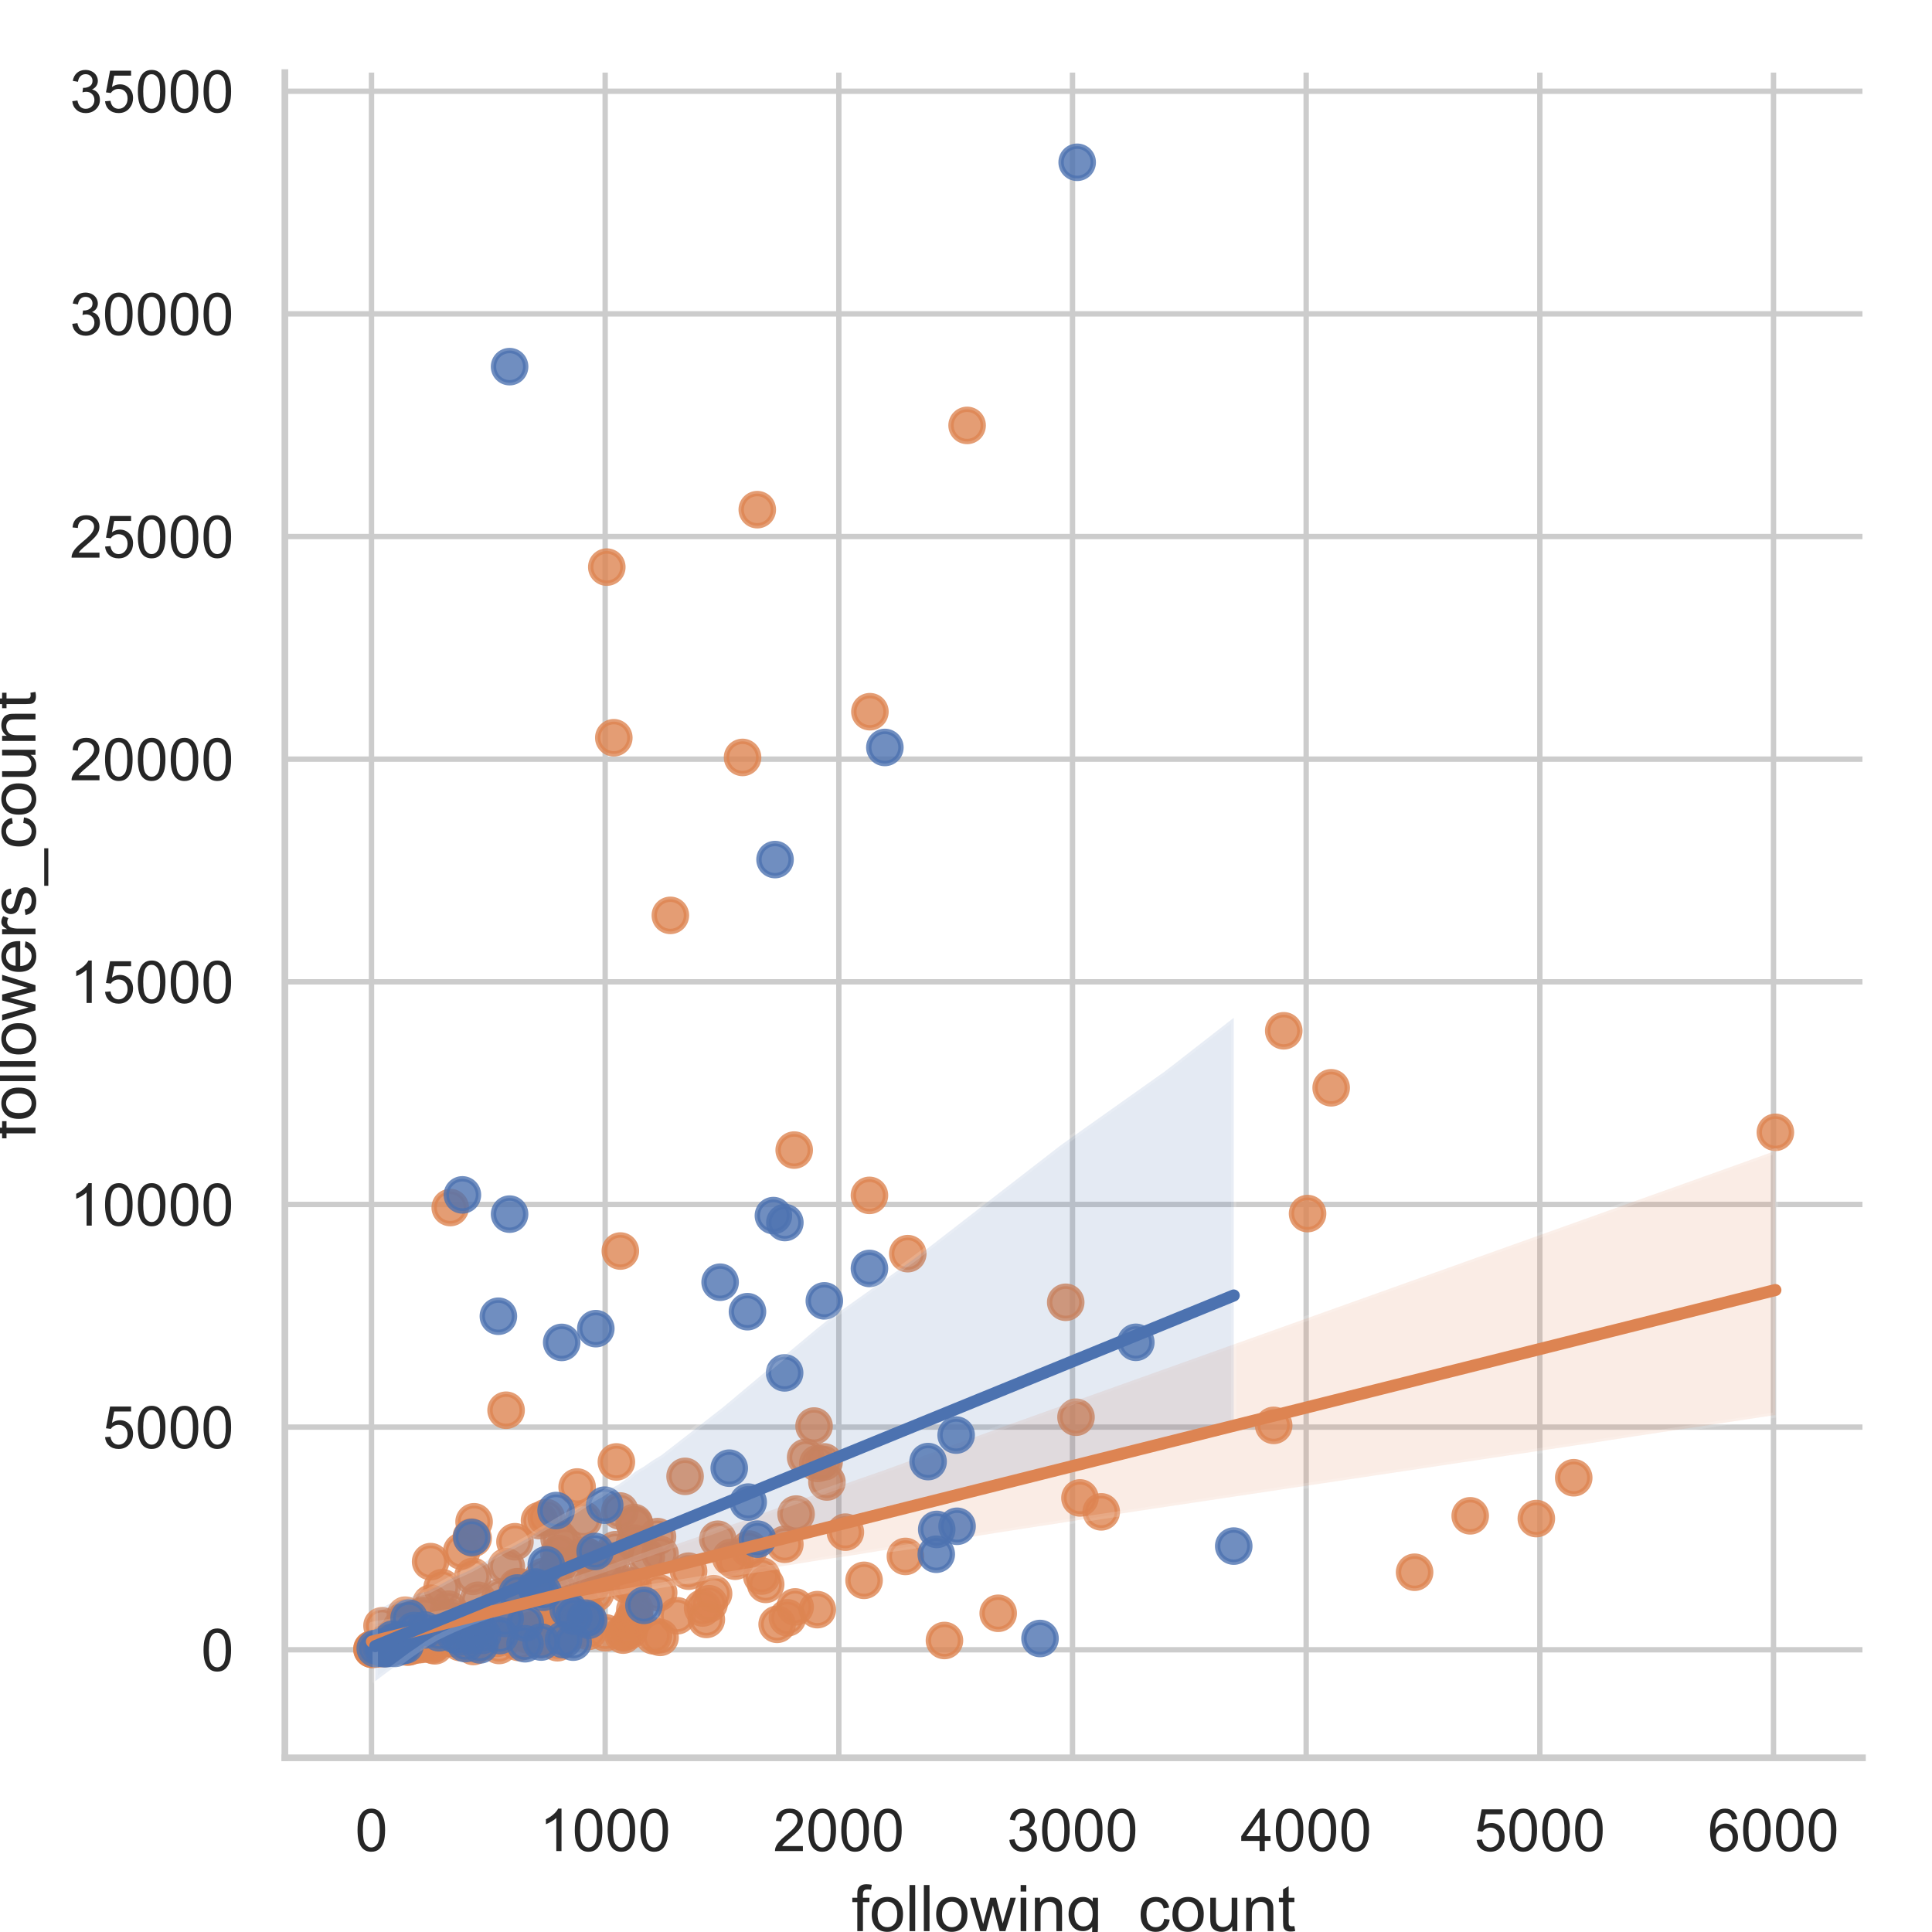 <?xml version="1.0" encoding="utf-8" standalone="no"?>
<!DOCTYPE svg PUBLIC "-//W3C//DTD SVG 1.1//EN"
  "http://www.w3.org/Graphics/SVG/1.1/DTD/svg11.dtd">
<!-- Created with matplotlib (https://matplotlib.org/) -->
<svg height="360pt" version="1.1" viewBox="0 0 360 360" width="360pt" xmlns="http://www.w3.org/2000/svg" xmlns:xlink="http://www.w3.org/1999/xlink">
 <defs>
  <style type="text/css">
*{stroke-linecap:butt;stroke-linejoin:round;}
  </style>
 </defs>
 <g id="figure_1">
  <g id="patch_1">
   <path d="M 0 360 
L 360 360 
L 360 0 
L 0 0 
z
" style="fill:#ffffff;"/>
  </g>
  <g id="axes_1">
   <g id="patch_2">
    <path d="M 53.085 327.54 
L 347.04 327.54 
L 347.04 13.529 
L 53.085 13.529 
z
" style="fill:#ffffff;"/>
   </g>
   <g id="matplotlib.axis_1">
    <g id="xtick_1">
     <g id="line2d_1">
      <path clip-path="url(#p96a662d589)" d="M 69.223 327.54 
L 69.223 13.529 
" style="fill:none;stroke:#cccccc;stroke-linecap:round;"/>
     </g>
     <g id="text_1">
      <!-- 0 -->
      <defs>
       <path d="M 4.156 35.297 
Q 4.156 48 6.766 55.734 
Q 9.375 63.484 14.516 67.672 
Q 19.672 71.875 27.484 71.875 
Q 33.25 71.875 37.594 69.547 
Q 41.938 67.234 44.766 62.859 
Q 47.609 58.5 49.219 52.219 
Q 50.828 45.953 50.828 35.297 
Q 50.828 22.703 48.234 14.969 
Q 45.656 7.234 40.5 3 
Q 35.359 -1.219 27.484 -1.219 
Q 17.141 -1.219 11.234 6.203 
Q 4.156 15.141 4.156 35.297 
z
M 13.188 35.297 
Q 13.188 17.672 17.312 11.828 
Q 21.438 6 27.484 6 
Q 33.547 6 37.672 11.859 
Q 41.797 17.719 41.797 35.297 
Q 41.797 52.984 37.672 58.781 
Q 33.547 64.594 27.391 64.594 
Q 21.344 64.594 17.719 59.469 
Q 13.188 52.938 13.188 35.297 
z
" id="ArialMT-48"/>
      </defs>
      <g style="fill:#262626;" transform="translate(66.164 344.914)scale(0.11 -0.11)">
       <use xlink:href="#ArialMT-48"/>
      </g>
     </g>
    </g>
    <g id="xtick_2">
     <g id="line2d_2">
      <path clip-path="url(#p96a662d589)" d="M 112.763 327.54 
L 112.763 13.529 
" style="fill:none;stroke:#cccccc;stroke-linecap:round;"/>
     </g>
     <g id="text_2">
      <!-- 1000 -->
      <defs>
       <path d="M 37.25 0 
L 28.469 0 
L 28.469 56 
Q 25.297 52.984 20.141 49.953 
Q 14.984 46.922 10.891 45.406 
L 10.891 53.906 
Q 18.266 57.375 23.781 62.297 
Q 29.297 67.234 31.594 71.875 
L 37.25 71.875 
z
" id="ArialMT-49"/>
      </defs>
      <g style="fill:#262626;" transform="translate(100.529 344.914)scale(0.11 -0.11)">
       <use xlink:href="#ArialMT-49"/>
       <use x="55.615" xlink:href="#ArialMT-48"/>
       <use x="111.23" xlink:href="#ArialMT-48"/>
       <use x="166.846" xlink:href="#ArialMT-48"/>
      </g>
     </g>
    </g>
    <g id="xtick_3">
     <g id="line2d_3">
      <path clip-path="url(#p96a662d589)" d="M 156.304 327.54 
L 156.304 13.529 
" style="fill:none;stroke:#cccccc;stroke-linecap:round;"/>
     </g>
     <g id="text_3">
      <!-- 2000 -->
      <defs>
       <path d="M 50.344 8.453 
L 50.344 0 
L 3.031 0 
Q 2.938 3.172 4.047 6.109 
Q 5.859 10.938 9.828 15.625 
Q 13.812 20.312 21.344 26.469 
Q 33.016 36.031 37.109 41.625 
Q 41.219 47.219 41.219 52.203 
Q 41.219 57.422 37.469 61 
Q 33.734 64.594 27.734 64.594 
Q 21.391 64.594 17.578 60.781 
Q 13.766 56.984 13.719 50.25 
L 4.688 51.172 
Q 5.609 61.281 11.656 66.578 
Q 17.719 71.875 27.938 71.875 
Q 38.234 71.875 44.234 66.156 
Q 50.25 60.453 50.25 52 
Q 50.25 47.703 48.484 43.547 
Q 46.734 39.406 42.656 34.812 
Q 38.578 30.219 29.109 22.219 
Q 21.188 15.578 18.938 13.203 
Q 16.703 10.844 15.234 8.453 
z
" id="ArialMT-50"/>
      </defs>
      <g style="fill:#262626;" transform="translate(144.07 344.914)scale(0.11 -0.11)">
       <use xlink:href="#ArialMT-50"/>
       <use x="55.615" xlink:href="#ArialMT-48"/>
       <use x="111.23" xlink:href="#ArialMT-48"/>
       <use x="166.846" xlink:href="#ArialMT-48"/>
      </g>
     </g>
    </g>
    <g id="xtick_4">
     <g id="line2d_4">
      <path clip-path="url(#p96a662d589)" d="M 199.845 327.54 
L 199.845 13.529 
" style="fill:none;stroke:#cccccc;stroke-linecap:round;"/>
     </g>
     <g id="text_4">
      <!-- 3000 -->
      <defs>
       <path d="M 4.203 18.891 
L 12.984 20.062 
Q 14.5 12.594 18.141 9.297 
Q 21.781 6 27 6 
Q 33.203 6 37.469 10.297 
Q 41.75 14.594 41.75 20.953 
Q 41.75 27 37.797 30.922 
Q 33.844 34.859 27.734 34.859 
Q 25.25 34.859 21.531 33.891 
L 22.516 41.609 
Q 23.391 41.5 23.922 41.5 
Q 29.547 41.5 34.031 44.422 
Q 38.531 47.359 38.531 53.469 
Q 38.531 58.297 35.25 61.469 
Q 31.984 64.656 26.812 64.656 
Q 21.688 64.656 18.266 61.422 
Q 14.844 58.203 13.875 51.766 
L 5.078 53.328 
Q 6.688 62.156 12.391 67.016 
Q 18.109 71.875 26.609 71.875 
Q 32.469 71.875 37.391 69.359 
Q 42.328 66.844 44.938 62.5 
Q 47.562 58.156 47.562 53.266 
Q 47.562 48.641 45.062 44.828 
Q 42.578 41.016 37.703 38.766 
Q 44.047 37.312 47.562 32.688 
Q 51.078 28.078 51.078 21.141 
Q 51.078 11.766 44.234 5.25 
Q 37.406 -1.266 26.953 -1.266 
Q 17.531 -1.266 11.297 4.344 
Q 5.078 9.969 4.203 18.891 
z
" id="ArialMT-51"/>
      </defs>
      <g style="fill:#262626;" transform="translate(187.611 344.914)scale(0.11 -0.11)">
       <use xlink:href="#ArialMT-51"/>
       <use x="55.615" xlink:href="#ArialMT-48"/>
       <use x="111.23" xlink:href="#ArialMT-48"/>
       <use x="166.846" xlink:href="#ArialMT-48"/>
      </g>
     </g>
    </g>
    <g id="xtick_5">
     <g id="line2d_5">
      <path clip-path="url(#p96a662d589)" d="M 243.385 327.54 
L 243.385 13.529 
" style="fill:none;stroke:#cccccc;stroke-linecap:round;"/>
     </g>
     <g id="text_5">
      <!-- 4000 -->
      <defs>
       <path d="M 32.328 0 
L 32.328 17.141 
L 1.266 17.141 
L 1.266 25.203 
L 33.938 71.578 
L 41.109 71.578 
L 41.109 25.203 
L 50.781 25.203 
L 50.781 17.141 
L 41.109 17.141 
L 41.109 0 
z
M 32.328 25.203 
L 32.328 57.469 
L 9.906 25.203 
z
" id="ArialMT-52"/>
      </defs>
      <g style="fill:#262626;" transform="translate(231.151 344.914)scale(0.11 -0.11)">
       <use xlink:href="#ArialMT-52"/>
       <use x="55.615" xlink:href="#ArialMT-48"/>
       <use x="111.23" xlink:href="#ArialMT-48"/>
       <use x="166.846" xlink:href="#ArialMT-48"/>
      </g>
     </g>
    </g>
    <g id="xtick_6">
     <g id="line2d_6">
      <path clip-path="url(#p96a662d589)" d="M 286.926 327.54 
L 286.926 13.529 
" style="fill:none;stroke:#cccccc;stroke-linecap:round;"/>
     </g>
     <g id="text_6">
      <!-- 5000 -->
      <defs>
       <path d="M 4.156 18.75 
L 13.375 19.531 
Q 14.406 12.797 18.141 9.391 
Q 21.875 6 27.156 6 
Q 33.5 6 37.891 10.781 
Q 42.281 15.578 42.281 23.484 
Q 42.281 31 38.062 35.344 
Q 33.844 39.703 27 39.703 
Q 22.75 39.703 19.328 37.766 
Q 15.922 35.844 13.969 32.766 
L 5.719 33.844 
L 12.641 70.609 
L 48.25 70.609 
L 48.25 62.203 
L 19.672 62.203 
L 15.828 42.969 
Q 22.266 47.469 29.344 47.469 
Q 38.719 47.469 45.156 40.969 
Q 51.609 34.469 51.609 24.266 
Q 51.609 14.547 45.953 7.469 
Q 39.062 -1.219 27.156 -1.219 
Q 17.391 -1.219 11.203 4.25 
Q 5.031 9.719 4.156 18.75 
z
" id="ArialMT-53"/>
      </defs>
      <g style="fill:#262626;" transform="translate(274.692 344.914)scale(0.11 -0.11)">
       <use xlink:href="#ArialMT-53"/>
       <use x="55.615" xlink:href="#ArialMT-48"/>
       <use x="111.23" xlink:href="#ArialMT-48"/>
       <use x="166.846" xlink:href="#ArialMT-48"/>
      </g>
     </g>
    </g>
    <g id="xtick_7">
     <g id="line2d_7">
      <path clip-path="url(#p96a662d589)" d="M 330.467 327.54 
L 330.467 13.529 
" style="fill:none;stroke:#cccccc;stroke-linecap:round;"/>
     </g>
     <g id="text_7">
      <!-- 6000 -->
      <defs>
       <path d="M 49.75 54.047 
L 41.016 53.375 
Q 39.844 58.547 37.703 60.891 
Q 34.125 64.656 28.906 64.656 
Q 24.703 64.656 21.531 62.312 
Q 17.391 59.281 14.984 53.469 
Q 12.594 47.656 12.5 36.922 
Q 15.672 41.75 20.266 44.094 
Q 24.859 46.438 29.891 46.438 
Q 38.672 46.438 44.844 39.969 
Q 51.031 33.5 51.031 23.25 
Q 51.031 16.5 48.125 10.719 
Q 45.219 4.938 40.141 1.859 
Q 35.062 -1.219 28.609 -1.219 
Q 17.625 -1.219 10.688 6.859 
Q 3.766 14.938 3.766 33.5 
Q 3.766 54.25 11.422 63.672 
Q 18.109 71.875 29.438 71.875 
Q 37.891 71.875 43.281 67.141 
Q 48.688 62.406 49.75 54.047 
z
M 13.875 23.188 
Q 13.875 18.656 15.797 14.5 
Q 17.719 10.359 21.188 8.172 
Q 24.656 6 28.469 6 
Q 34.031 6 38.031 10.484 
Q 42.047 14.984 42.047 22.703 
Q 42.047 30.125 38.078 34.391 
Q 34.125 38.672 28.125 38.672 
Q 22.172 38.672 18.016 34.391 
Q 13.875 30.125 13.875 23.188 
z
" id="ArialMT-54"/>
      </defs>
      <g style="fill:#262626;" transform="translate(318.233 344.914)scale(0.11 -0.11)">
       <use xlink:href="#ArialMT-54"/>
       <use x="55.615" xlink:href="#ArialMT-48"/>
       <use x="111.23" xlink:href="#ArialMT-48"/>
       <use x="166.846" xlink:href="#ArialMT-48"/>
      </g>
     </g>
    </g>
    <g id="text_8">
     <!-- following_count -->
     <defs>
      <path d="M 8.688 0 
L 8.688 45.016 
L 0.922 45.016 
L 0.922 51.859 
L 8.688 51.859 
L 8.688 57.375 
Q 8.688 62.594 9.625 65.141 
Q 10.891 68.562 14.078 70.672 
Q 17.281 72.797 23.047 72.797 
Q 26.766 72.797 31.25 71.922 
L 29.938 64.266 
Q 27.203 64.75 24.75 64.75 
Q 20.75 64.75 19.094 63.031 
Q 17.438 61.328 17.438 56.641 
L 17.438 51.859 
L 27.547 51.859 
L 27.547 45.016 
L 17.438 45.016 
L 17.438 0 
z
" id="ArialMT-102"/>
      <path d="M 3.328 25.922 
Q 3.328 40.328 11.328 47.266 
Q 18.016 53.031 27.641 53.031 
Q 38.328 53.031 45.109 46.016 
Q 51.906 39.016 51.906 26.656 
Q 51.906 16.656 48.906 10.906 
Q 45.906 5.172 40.156 2 
Q 34.422 -1.172 27.641 -1.172 
Q 16.75 -1.172 10.031 5.812 
Q 3.328 12.797 3.328 25.922 
z
M 12.359 25.922 
Q 12.359 15.969 16.703 11.016 
Q 21.047 6.062 27.641 6.062 
Q 34.188 6.062 38.531 11.031 
Q 42.875 16.016 42.875 26.219 
Q 42.875 35.844 38.5 40.797 
Q 34.125 45.75 27.641 45.75 
Q 21.047 45.75 16.703 40.812 
Q 12.359 35.891 12.359 25.922 
z
" id="ArialMT-111"/>
      <path d="M 6.391 0 
L 6.391 71.578 
L 15.188 71.578 
L 15.188 0 
z
" id="ArialMT-108"/>
      <path d="M 16.156 0 
L 0.297 51.859 
L 9.375 51.859 
L 17.625 21.922 
L 20.703 10.797 
Q 20.906 11.625 23.391 21.484 
L 31.641 51.859 
L 40.672 51.859 
L 48.438 21.781 
L 51.031 11.859 
L 54 21.875 
L 62.891 51.859 
L 71.438 51.859 
L 55.219 0 
L 46.094 0 
L 37.844 31.062 
L 35.844 39.891 
L 25.344 0 
z
" id="ArialMT-119"/>
      <path d="M 6.641 61.469 
L 6.641 71.578 
L 15.438 71.578 
L 15.438 61.469 
z
M 6.641 0 
L 6.641 51.859 
L 15.438 51.859 
L 15.438 0 
z
" id="ArialMT-105"/>
      <path d="M 6.594 0 
L 6.594 51.859 
L 14.5 51.859 
L 14.5 44.484 
Q 20.219 53.031 31 53.031 
Q 35.688 53.031 39.625 51.344 
Q 43.562 49.656 45.516 46.922 
Q 47.469 44.188 48.25 40.438 
Q 48.734 37.984 48.734 31.891 
L 48.734 0 
L 39.938 0 
L 39.938 31.547 
Q 39.938 36.922 38.906 39.578 
Q 37.891 42.234 35.281 43.812 
Q 32.672 45.406 29.156 45.406 
Q 23.531 45.406 19.453 41.844 
Q 15.375 38.281 15.375 28.328 
L 15.375 0 
z
" id="ArialMT-110"/>
      <path d="M 4.984 -4.297 
L 13.531 -5.562 
Q 14.062 -9.516 16.5 -11.328 
Q 19.781 -13.766 25.438 -13.766 
Q 31.547 -13.766 34.859 -11.328 
Q 38.188 -8.891 39.359 -4.5 
Q 40.047 -1.812 39.984 6.781 
Q 34.234 0 25.641 0 
Q 14.938 0 9.078 7.719 
Q 3.219 15.438 3.219 26.219 
Q 3.219 33.641 5.906 39.906 
Q 8.594 46.188 13.688 49.609 
Q 18.797 53.031 25.688 53.031 
Q 34.859 53.031 40.828 45.609 
L 40.828 51.859 
L 48.922 51.859 
L 48.922 7.031 
Q 48.922 -5.078 46.453 -10.125 
Q 44 -15.188 38.641 -18.109 
Q 33.297 -21.047 25.484 -21.047 
Q 16.219 -21.047 10.5 -16.875 
Q 4.781 -12.703 4.984 -4.297 
z
M 12.25 26.859 
Q 12.25 16.656 16.297 11.969 
Q 20.359 7.281 26.469 7.281 
Q 32.516 7.281 36.609 11.938 
Q 40.719 16.609 40.719 26.562 
Q 40.719 36.078 36.5 40.906 
Q 32.281 45.75 26.312 45.75 
Q 20.453 45.75 16.344 40.984 
Q 12.25 36.234 12.25 26.859 
z
" id="ArialMT-103"/>
      <path d="M -1.516 -19.875 
L -1.516 -13.531 
L 56.734 -13.531 
L 56.734 -19.875 
z
" id="ArialMT-95"/>
      <path d="M 40.438 19 
L 49.078 17.875 
Q 47.656 8.938 41.812 3.875 
Q 35.984 -1.172 27.484 -1.172 
Q 16.844 -1.172 10.375 5.781 
Q 3.906 12.75 3.906 25.734 
Q 3.906 34.125 6.688 40.422 
Q 9.469 46.734 15.156 49.875 
Q 20.844 53.031 27.547 53.031 
Q 35.984 53.031 41.359 48.75 
Q 46.734 44.484 48.25 36.625 
L 39.703 35.297 
Q 38.484 40.531 35.375 43.156 
Q 32.281 45.797 27.875 45.797 
Q 21.234 45.797 17.078 41.031 
Q 12.938 36.281 12.938 25.984 
Q 12.938 15.531 16.938 10.797 
Q 20.953 6.062 27.391 6.062 
Q 32.562 6.062 36.031 9.234 
Q 39.5 12.406 40.438 19 
z
" id="ArialMT-99"/>
      <path d="M 40.578 0 
L 40.578 7.625 
Q 34.516 -1.172 24.125 -1.172 
Q 19.531 -1.172 15.547 0.578 
Q 11.578 2.344 9.641 5 
Q 7.719 7.672 6.938 11.531 
Q 6.391 14.109 6.391 19.734 
L 6.391 51.859 
L 15.188 51.859 
L 15.188 23.094 
Q 15.188 16.219 15.719 13.812 
Q 16.547 10.359 19.234 8.375 
Q 21.922 6.391 25.875 6.391 
Q 29.828 6.391 33.297 8.422 
Q 36.766 10.453 38.203 13.938 
Q 39.656 17.438 39.656 24.078 
L 39.656 51.859 
L 48.438 51.859 
L 48.438 0 
z
" id="ArialMT-117"/>
      <path d="M 25.781 7.859 
L 27.047 0.094 
Q 23.344 -0.688 20.406 -0.688 
Q 15.625 -0.688 12.984 0.828 
Q 10.359 2.344 9.281 4.812 
Q 8.203 7.281 8.203 15.188 
L 8.203 45.016 
L 1.766 45.016 
L 1.766 51.859 
L 8.203 51.859 
L 8.203 64.703 
L 16.938 69.969 
L 16.938 51.859 
L 25.781 51.859 
L 25.781 45.016 
L 16.938 45.016 
L 16.938 14.703 
Q 16.938 10.938 17.406 9.859 
Q 17.875 8.797 18.922 8.156 
Q 19.969 7.516 21.922 7.516 
Q 23.391 7.516 25.781 7.859 
z
" id="ArialMT-116"/>
     </defs>
     <g style="fill:#262626;" transform="translate(158.704 359.835)scale(0.12 -0.12)">
      <use xlink:href="#ArialMT-102"/>
      <use x="27.783" xlink:href="#ArialMT-111"/>
      <use x="83.398" xlink:href="#ArialMT-108"/>
      <use x="105.615" xlink:href="#ArialMT-108"/>
      <use x="127.832" xlink:href="#ArialMT-111"/>
      <use x="183.447" xlink:href="#ArialMT-119"/>
      <use x="255.664" xlink:href="#ArialMT-105"/>
      <use x="277.881" xlink:href="#ArialMT-110"/>
      <use x="333.496" xlink:href="#ArialMT-103"/>
      <use x="389.111" xlink:href="#ArialMT-95"/>
      <use x="444.727" xlink:href="#ArialMT-99"/>
      <use x="494.727" xlink:href="#ArialMT-111"/>
      <use x="550.342" xlink:href="#ArialMT-117"/>
      <use x="605.957" xlink:href="#ArialMT-110"/>
      <use x="661.572" xlink:href="#ArialMT-116"/>
     </g>
    </g>
   </g>
   <g id="matplotlib.axis_2">
    <g id="ytick_1">
     <g id="line2d_8">
      <path clip-path="url(#p96a662d589)" d="M 53.085 307.409 
L 347.04 307.409 
" style="fill:none;stroke:#cccccc;stroke-linecap:round;"/>
     </g>
     <g id="text_9">
      <!-- 0 -->
      <g style="fill:#262626;" transform="translate(37.468 311.345)scale(0.11 -0.11)">
       <use xlink:href="#ArialMT-48"/>
      </g>
     </g>
    </g>
    <g id="ytick_2">
     <g id="line2d_9">
      <path clip-path="url(#p96a662d589)" d="M 53.085 265.921 
L 347.04 265.921 
" style="fill:none;stroke:#cccccc;stroke-linecap:round;"/>
     </g>
     <g id="text_10">
      <!-- 5000 -->
      <g style="fill:#262626;" transform="translate(19.117 269.858)scale(0.11 -0.11)">
       <use xlink:href="#ArialMT-53"/>
       <use x="55.615" xlink:href="#ArialMT-48"/>
       <use x="111.23" xlink:href="#ArialMT-48"/>
       <use x="166.846" xlink:href="#ArialMT-48"/>
      </g>
     </g>
    </g>
    <g id="ytick_3">
     <g id="line2d_10">
      <path clip-path="url(#p96a662d589)" d="M 53.085 224.434 
L 347.04 224.434 
" style="fill:none;stroke:#cccccc;stroke-linecap:round;"/>
     </g>
     <g id="text_11">
      <!-- 10000 -->
      <g style="fill:#262626;" transform="translate(13 228.371)scale(0.11 -0.11)">
       <use xlink:href="#ArialMT-49"/>
       <use x="55.615" xlink:href="#ArialMT-48"/>
       <use x="111.23" xlink:href="#ArialMT-48"/>
       <use x="166.846" xlink:href="#ArialMT-48"/>
       <use x="222.461" xlink:href="#ArialMT-48"/>
      </g>
     </g>
    </g>
    <g id="ytick_4">
     <g id="line2d_11">
      <path clip-path="url(#p96a662d589)" d="M 53.085 182.947 
L 347.04 182.947 
" style="fill:none;stroke:#cccccc;stroke-linecap:round;"/>
     </g>
     <g id="text_12">
      <!-- 15000 -->
      <g style="fill:#262626;" transform="translate(13 186.884)scale(0.11 -0.11)">
       <use xlink:href="#ArialMT-49"/>
       <use x="55.615" xlink:href="#ArialMT-53"/>
       <use x="111.23" xlink:href="#ArialMT-48"/>
       <use x="166.846" xlink:href="#ArialMT-48"/>
       <use x="222.461" xlink:href="#ArialMT-48"/>
      </g>
     </g>
    </g>
    <g id="ytick_5">
     <g id="line2d_12">
      <path clip-path="url(#p96a662d589)" d="M 53.085 141.46 
L 347.04 141.46 
" style="fill:none;stroke:#cccccc;stroke-linecap:round;"/>
     </g>
     <g id="text_13">
      <!-- 20000 -->
      <g style="fill:#262626;" transform="translate(13 145.396)scale(0.11 -0.11)">
       <use xlink:href="#ArialMT-50"/>
       <use x="55.615" xlink:href="#ArialMT-48"/>
       <use x="111.23" xlink:href="#ArialMT-48"/>
       <use x="166.846" xlink:href="#ArialMT-48"/>
       <use x="222.461" xlink:href="#ArialMT-48"/>
      </g>
     </g>
    </g>
    <g id="ytick_6">
     <g id="line2d_13">
      <path clip-path="url(#p96a662d589)" d="M 53.085 99.972 
L 347.04 99.972 
" style="fill:none;stroke:#cccccc;stroke-linecap:round;"/>
     </g>
     <g id="text_14">
      <!-- 25000 -->
      <g style="fill:#262626;" transform="translate(13 103.909)scale(0.11 -0.11)">
       <use xlink:href="#ArialMT-50"/>
       <use x="55.615" xlink:href="#ArialMT-53"/>
       <use x="111.23" xlink:href="#ArialMT-48"/>
       <use x="166.846" xlink:href="#ArialMT-48"/>
       <use x="222.461" xlink:href="#ArialMT-48"/>
      </g>
     </g>
    </g>
    <g id="ytick_7">
     <g id="line2d_14">
      <path clip-path="url(#p96a662d589)" d="M 53.085 58.485 
L 347.04 58.485 
" style="fill:none;stroke:#cccccc;stroke-linecap:round;"/>
     </g>
     <g id="text_15">
      <!-- 30000 -->
      <g style="fill:#262626;" transform="translate(13 62.422)scale(0.11 -0.11)">
       <use xlink:href="#ArialMT-51"/>
       <use x="55.615" xlink:href="#ArialMT-48"/>
       <use x="111.23" xlink:href="#ArialMT-48"/>
       <use x="166.846" xlink:href="#ArialMT-48"/>
       <use x="222.461" xlink:href="#ArialMT-48"/>
      </g>
     </g>
    </g>
    <g id="ytick_8">
     <g id="line2d_15">
      <path clip-path="url(#p96a662d589)" d="M 53.085 16.998 
L 347.04 16.998 
" style="fill:none;stroke:#cccccc;stroke-linecap:round;"/>
     </g>
     <g id="text_16">
      <!-- 35000 -->
      <g style="fill:#262626;" transform="translate(13 20.935)scale(0.11 -0.11)">
       <use xlink:href="#ArialMT-51"/>
       <use x="55.615" xlink:href="#ArialMT-53"/>
       <use x="111.23" xlink:href="#ArialMT-48"/>
       <use x="166.846" xlink:href="#ArialMT-48"/>
       <use x="222.461" xlink:href="#ArialMT-48"/>
      </g>
     </g>
    </g>
    <g id="text_17">
     <!-- followers_count -->
     <defs>
      <path d="M 42.094 16.703 
L 51.172 15.578 
Q 49.031 7.625 43.219 3.219 
Q 37.406 -1.172 28.375 -1.172 
Q 17 -1.172 10.328 5.828 
Q 3.656 12.844 3.656 25.484 
Q 3.656 38.578 10.391 45.797 
Q 17.141 53.031 27.875 53.031 
Q 38.281 53.031 44.875 45.953 
Q 51.469 38.875 51.469 26.031 
Q 51.469 25.25 51.422 23.688 
L 12.75 23.688 
Q 13.234 15.141 17.578 10.594 
Q 21.922 6.062 28.422 6.062 
Q 33.25 6.062 36.672 8.594 
Q 40.094 11.141 42.094 16.703 
z
M 13.234 30.906 
L 42.188 30.906 
Q 41.609 37.453 38.875 40.719 
Q 34.672 45.797 27.984 45.797 
Q 21.922 45.797 17.797 41.75 
Q 13.672 37.703 13.234 30.906 
z
" id="ArialMT-101"/>
      <path d="M 6.5 0 
L 6.5 51.859 
L 14.406 51.859 
L 14.406 44 
Q 17.438 49.516 20 51.266 
Q 22.562 53.031 25.641 53.031 
Q 30.078 53.031 34.672 50.203 
L 31.641 42.047 
Q 28.422 43.953 25.203 43.953 
Q 22.312 43.953 20.016 42.219 
Q 17.719 40.484 16.75 37.406 
Q 15.281 32.719 15.281 27.156 
L 15.281 0 
z
" id="ArialMT-114"/>
      <path d="M 3.078 15.484 
L 11.766 16.844 
Q 12.5 11.625 15.844 8.844 
Q 19.188 6.062 25.203 6.062 
Q 31.25 6.062 34.172 8.516 
Q 37.109 10.984 37.109 14.312 
Q 37.109 17.281 34.516 19 
Q 32.719 20.172 25.531 21.969 
Q 15.875 24.422 12.141 26.203 
Q 8.406 27.984 6.469 31.125 
Q 4.547 34.281 4.547 38.094 
Q 4.547 41.547 6.125 44.5 
Q 7.719 47.469 10.453 49.422 
Q 12.5 50.922 16.031 51.969 
Q 19.578 53.031 23.641 53.031 
Q 29.734 53.031 34.344 51.266 
Q 38.969 49.516 41.156 46.5 
Q 43.359 43.5 44.188 38.484 
L 35.594 37.312 
Q 35.016 41.312 32.203 43.547 
Q 29.391 45.797 24.266 45.797 
Q 18.219 45.797 15.625 43.797 
Q 13.031 41.797 13.031 39.109 
Q 13.031 37.406 14.109 36.031 
Q 15.188 34.625 17.484 33.688 
Q 18.797 33.203 25.25 31.453 
Q 34.578 28.953 38.25 27.359 
Q 41.938 25.781 44.031 22.75 
Q 46.141 19.734 46.141 15.234 
Q 46.141 10.844 43.578 6.953 
Q 41.016 3.078 36.172 0.953 
Q 31.344 -1.172 25.25 -1.172 
Q 15.141 -1.172 9.844 3.031 
Q 4.547 7.234 3.078 15.484 
z
" id="ArialMT-115"/>
     </defs>
     <g style="fill:#262626;" transform="translate(6.615 212.221)rotate(-90)scale(0.12 -0.12)">
      <use xlink:href="#ArialMT-102"/>
      <use x="27.783" xlink:href="#ArialMT-111"/>
      <use x="83.398" xlink:href="#ArialMT-108"/>
      <use x="105.615" xlink:href="#ArialMT-108"/>
      <use x="127.832" xlink:href="#ArialMT-111"/>
      <use x="183.447" xlink:href="#ArialMT-119"/>
      <use x="255.664" xlink:href="#ArialMT-101"/>
      <use x="311.279" xlink:href="#ArialMT-114"/>
      <use x="344.58" xlink:href="#ArialMT-115"/>
      <use x="394.58" xlink:href="#ArialMT-95"/>
      <use x="450.195" xlink:href="#ArialMT-99"/>
      <use x="500.195" xlink:href="#ArialMT-111"/>
      <use x="555.811" xlink:href="#ArialMT-117"/>
      <use x="611.426" xlink:href="#ArialMT-110"/>
      <use x="667.041" xlink:href="#ArialMT-116"/>
     </g>
    </g>
   </g>
   <g id="PathCollection_1">
    <defs>
     <path d="M 0 3 
C 0.796 3 1.559 2.684 2.121 2.121 
C 2.684 1.559 3 0.796 3 0 
C 3 -0.796 2.684 -1.559 2.121 -2.121 
C 1.559 -2.684 0.796 -3 0 -3 
C -0.796 -3 -1.559 -2.684 -2.121 -2.121 
C -2.684 -1.559 -3 -0.796 -3 0 
C -3 0.796 -2.684 1.559 -2.121 2.121 
C -1.559 2.684 -0.796 3 0 3 
z
" id="m2d4d9b824f" style="stroke:#dd8452;stroke-opacity:0.8;"/>
    </defs>
    <g clip-path="url(#p96a662d589)">
     <use style="fill:#dd8452;fill-opacity:0.8;stroke:#dd8452;stroke-opacity:0.8;" x="69.44" xlink:href="#m2d4d9b824f" y="307.351"/>
     <use style="fill:#dd8452;fill-opacity:0.8;stroke:#dd8452;stroke-opacity:0.8;" x="75.928" xlink:href="#m2d4d9b824f" y="306.927"/>
     <use style="fill:#dd8452;fill-opacity:0.8;stroke:#dd8452;stroke-opacity:0.8;" x="83.678" xlink:href="#m2d4d9b824f" y="305.268"/>
     <use style="fill:#dd8452;fill-opacity:0.8;stroke:#dd8452;stroke-opacity:0.8;" x="77.67" xlink:href="#m2d4d9b824f" y="306.521"/>
     <use style="fill:#dd8452;fill-opacity:0.8;stroke:#dd8452;stroke-opacity:0.8;" x="75.231" xlink:href="#m2d4d9b824f" y="306.678"/>
     <use style="fill:#dd8452;fill-opacity:0.8;stroke:#dd8452;stroke-opacity:0.8;" x="79.368" xlink:href="#m2d4d9b824f" y="304.67"/>
     <use style="fill:#dd8452;fill-opacity:0.8;stroke:#dd8452;stroke-opacity:0.8;" x="85.725" xlink:href="#m2d4d9b824f" y="306.056"/>
     <use style="fill:#dd8452;fill-opacity:0.8;stroke:#dd8452;stroke-opacity:0.8;" x="103.881" xlink:href="#m2d4d9b824f" y="306.098"/>
     <use style="fill:#dd8452;fill-opacity:0.8;stroke:#dd8452;stroke-opacity:0.8;" x="89.513" xlink:href="#m2d4d9b824f" y="306.131"/>
     <use style="fill:#dd8452;fill-opacity:0.8;stroke:#dd8452;stroke-opacity:0.8;" x="116.247" xlink:href="#m2d4d9b824f" y="304.198"/>
     <use style="fill:#dd8452;fill-opacity:0.8;stroke:#dd8452;stroke-opacity:0.8;" x="100.703" xlink:href="#m2d4d9b824f" y="305.484"/>
     <use style="fill:#dd8452;fill-opacity:0.8;stroke:#dd8452;stroke-opacity:0.8;" x="88.207" xlink:href="#m2d4d9b824f" y="306.803"/>
     <use style="fill:#dd8452;fill-opacity:0.8;stroke:#dd8452;stroke-opacity:0.8;" x="78.628" xlink:href="#m2d4d9b824f" y="305.923"/>
     <use style="fill:#dd8452;fill-opacity:0.8;stroke:#dd8452;stroke-opacity:0.8;" x="92.604" xlink:href="#m2d4d9b824f" y="305.276"/>
     <use style="fill:#dd8452;fill-opacity:0.8;stroke:#dd8452;stroke-opacity:0.8;" x="175.985" xlink:href="#m2d4d9b824f" y="305.683"/>
     <use style="fill:#dd8452;fill-opacity:0.8;stroke:#dd8452;stroke-opacity:0.8;" x="122.996" xlink:href="#m2d4d9b824f" y="305.102"/>
     <use style="fill:#dd8452;fill-opacity:0.8;stroke:#dd8452;stroke-opacity:0.8;" x="116.987" xlink:href="#m2d4d9b824f" y="303.409"/>
     <use style="fill:#dd8452;fill-opacity:0.8;stroke:#dd8452;stroke-opacity:0.8;" x="90.775" xlink:href="#m2d4d9b824f" y="302.646"/>
     <use style="fill:#dd8452;fill-opacity:0.8;stroke:#dd8452;stroke-opacity:0.8;" x="76.407" xlink:href="#m2d4d9b824f" y="306.803"/>
     <use style="fill:#dd8452;fill-opacity:0.8;stroke:#dd8452;stroke-opacity:0.8;" x="144.809" xlink:href="#m2d4d9b824f" y="302.671"/>
     <use style="fill:#dd8452;fill-opacity:0.8;stroke:#dd8452;stroke-opacity:0.8;" x="70.355" xlink:href="#m2d4d9b824f" y="307.243"/>
     <use style="fill:#dd8452;fill-opacity:0.8;stroke:#dd8452;stroke-opacity:0.8;" x="95.696" xlink:href="#m2d4d9b824f" y="302.198"/>
     <use style="fill:#dd8452;fill-opacity:0.8;stroke:#dd8452;stroke-opacity:0.8;" x="80.326" xlink:href="#m2d4d9b824f" y="305.824"/>
     <use style="fill:#dd8452;fill-opacity:0.8;stroke:#dd8452;stroke-opacity:0.8;" x="91.995" xlink:href="#m2d4d9b824f" y="304.322"/>
     <use style="fill:#dd8452;fill-opacity:0.8;stroke:#dd8452;stroke-opacity:0.8;" x="84.897" xlink:href="#m2d4d9b824f" y="302.148"/>
     <use style="fill:#dd8452;fill-opacity:0.8;stroke:#dd8452;stroke-opacity:0.8;" x="114.679" xlink:href="#m2d4d9b824f" y="288.764"/>
     <use style="fill:#dd8452;fill-opacity:0.8;stroke:#dd8452;stroke-opacity:0.8;" x="80.543" xlink:href="#m2d4d9b824f" y="306.521"/>
     <use style="fill:#dd8452;fill-opacity:0.8;stroke:#dd8452;stroke-opacity:0.8;" x="152.298" xlink:href="#m2d4d9b824f" y="299.933"/>
     <use style="fill:#dd8452;fill-opacity:0.8;stroke:#dd8452;stroke-opacity:0.8;" x="141.936" xlink:href="#m2d4d9b824f" y="293.676"/>
     <use style="fill:#dd8452;fill-opacity:0.8;stroke:#dd8452;stroke-opacity:0.8;" x="109.629" xlink:href="#m2d4d9b824f" y="303.99"/>
     <use style="fill:#dd8452;fill-opacity:0.8;stroke:#dd8452;stroke-opacity:0.8;" x="78.584" xlink:href="#m2d4d9b824f" y="306.421"/>
     <use style="fill:#dd8452;fill-opacity:0.8;stroke:#dd8452;stroke-opacity:0.8;" x="248.044" xlink:href="#m2d4d9b824f" y="202.695"/>
     <use style="fill:#dd8452;fill-opacity:0.8;stroke:#dd8452;stroke-opacity:0.8;" x="122.517" xlink:href="#m2d4d9b824f" y="286.325"/>
     <use style="fill:#dd8452;fill-opacity:0.8;stroke:#dd8452;stroke-opacity:0.8;" x="96.653" xlink:href="#m2d4d9b824f" y="306.048"/>
     <use style="fill:#dd8452;fill-opacity:0.8;stroke:#dd8452;stroke-opacity:0.8;" x="132.966" xlink:href="#m2d4d9b824f" y="296.962"/>
     <use style="fill:#dd8452;fill-opacity:0.8;stroke:#dd8452;stroke-opacity:0.8;" x="87.945" xlink:href="#m2d4d9b824f" y="305.832"/>
     <use style="fill:#dd8452;fill-opacity:0.8;stroke:#dd8452;stroke-opacity:0.8;" x="128.307" xlink:href="#m2d4d9b824f" y="292.764"/>
     <use style="fill:#dd8452;fill-opacity:0.8;stroke:#dd8452;stroke-opacity:0.8;" x="75.536" xlink:href="#m2d4d9b824f" y="300.962"/>
     <use style="fill:#dd8452;fill-opacity:0.8;stroke:#dd8452;stroke-opacity:0.8;" x="118.293" xlink:href="#m2d4d9b824f" y="301.468"/>
     <use style="fill:#dd8452;fill-opacity:0.8;stroke:#dd8452;stroke-opacity:0.8;" x="104.012" xlink:href="#m2d4d9b824f" y="291.743"/>
     <use style="fill:#dd8452;fill-opacity:0.8;stroke:#dd8452;stroke-opacity:0.8;" x="109.629" xlink:href="#m2d4d9b824f" y="290.158"/>
     <use style="fill:#dd8452;fill-opacity:0.8;stroke:#dd8452;stroke-opacity:0.8;" x="87.815" xlink:href="#m2d4d9b824f" y="286.391"/>
     <use style="fill:#dd8452;fill-opacity:0.8;stroke:#dd8452;stroke-opacity:0.8;" x="103.576" xlink:href="#m2d4d9b824f" y="299.385"/>
     <use style="fill:#dd8452;fill-opacity:0.8;stroke:#dd8452;stroke-opacity:0.8;" x="115.507" xlink:href="#m2d4d9b824f" y="281.545"/>
     <use style="fill:#dd8452;fill-opacity:0.8;stroke:#dd8452;stroke-opacity:0.8;" x="106.842" xlink:href="#m2d4d9b824f" y="303.924"/>
     <use style="fill:#dd8452;fill-opacity:0.8;stroke:#dd8452;stroke-opacity:0.8;" x="90.253" xlink:href="#m2d4d9b824f" y="304.247"/>
     <use style="fill:#dd8452;fill-opacity:0.8;stroke:#dd8452;stroke-opacity:0.8;" x="84.506" xlink:href="#m2d4d9b824f" y="305.268"/>
     <use style="fill:#dd8452;fill-opacity:0.8;stroke:#dd8452;stroke-opacity:0.8;" x="118.293" xlink:href="#m2d4d9b824f" y="284.093"/>
     <use style="fill:#dd8452;fill-opacity:0.8;stroke:#dd8452;stroke-opacity:0.8;" x="76.451" xlink:href="#m2d4d9b824f" y="305.766"/>
     <use style="fill:#dd8452;fill-opacity:0.8;stroke:#dd8452;stroke-opacity:0.8;" x="108.322" xlink:href="#m2d4d9b824f" y="299.111"/>
     <use style="fill:#dd8452;fill-opacity:0.8;stroke:#dd8452;stroke-opacity:0.8;" x="81.109" xlink:href="#m2d4d9b824f" y="305.509"/>
     <use style="fill:#dd8452;fill-opacity:0.8;stroke:#dd8452;stroke-opacity:0.8;" x="121.776" xlink:href="#m2d4d9b824f" y="304.812"/>
     <use style="fill:#dd8452;fill-opacity:0.8;stroke:#dd8452;stroke-opacity:0.8;" x="122.996" xlink:href="#m2d4d9b824f" y="289.627"/>
     <use style="fill:#dd8452;fill-opacity:0.8;stroke:#dd8452;stroke-opacity:0.8;" x="146.725" xlink:href="#m2d4d9b824f" y="301.459"/>
     <use style="fill:#dd8452;fill-opacity:0.8;stroke:#dd8452;stroke-opacity:0.8;" x="237.333" xlink:href="#m2d4d9b824f" y="265.598"/>
     <use style="fill:#dd8452;fill-opacity:0.8;stroke:#dd8452;stroke-opacity:0.8;" x="107.539" xlink:href="#m2d4d9b824f" y="277.081"/>
     <use style="fill:#dd8452;fill-opacity:0.8;stroke:#dd8452;stroke-opacity:0.8;" x="69.31" xlink:href="#m2d4d9b824f" y="307.276"/>
     <use style="fill:#dd8452;fill-opacity:0.8;stroke:#dd8452;stroke-opacity:0.8;" x="89.077" xlink:href="#m2d4d9b824f" y="298.19"/>
     <use style="fill:#dd8452;fill-opacity:0.8;stroke:#dd8452;stroke-opacity:0.8;" x="185.999" xlink:href="#m2d4d9b824f" y="300.613"/>
     <use style="fill:#dd8452;fill-opacity:0.8;stroke:#dd8452;stroke-opacity:0.8;" x="102.967" xlink:href="#m2d4d9b824f" y="301.891"/>
     <use style="fill:#dd8452;fill-opacity:0.8;stroke:#dd8452;stroke-opacity:0.8;" x="98.526" xlink:href="#m2d4d9b824f" y="304.695"/>
     <use style="fill:#dd8452;fill-opacity:0.8;stroke:#dd8452;stroke-opacity:0.8;" x="109.237" xlink:href="#m2d4d9b824f" y="300.397"/>
     <use style="fill:#dd8452;fill-opacity:0.8;stroke:#dd8452;stroke-opacity:0.8;" x="150.121" xlink:href="#m2d4d9b824f" y="271.564"/>
     <use style="fill:#dd8452;fill-opacity:0.8;stroke:#dd8452;stroke-opacity:0.8;" x="101.965" xlink:href="#m2d4d9b824f" y="300.547"/>
     <use style="fill:#dd8452;fill-opacity:0.8;stroke:#dd8452;stroke-opacity:0.8;" x="117.814" xlink:href="#m2d4d9b824f" y="301.982"/>
     <use style="fill:#dd8452;fill-opacity:0.8;stroke:#dd8452;stroke-opacity:0.8;" x="75.275" xlink:href="#m2d4d9b824f" y="304.911"/>
     <use style="fill:#dd8452;fill-opacity:0.8;stroke:#dd8452;stroke-opacity:0.8;" x="104.186" xlink:href="#m2d4d9b824f" y="286.773"/>
     <use style="fill:#dd8452;fill-opacity:0.8;stroke:#dd8452;stroke-opacity:0.8;" x="74.709" xlink:href="#m2d4d9b824f" y="303.359"/>
     <use style="fill:#dd8452;fill-opacity:0.8;stroke:#dd8452;stroke-opacity:0.8;" x="293.24" xlink:href="#m2d4d9b824f" y="275.356"/>
     <use style="fill:#dd8452;fill-opacity:0.8;stroke:#dd8452;stroke-opacity:0.8;" x="112.459" xlink:href="#m2d4d9b824f" y="293.602"/>
     <use style="fill:#dd8452;fill-opacity:0.8;stroke:#dd8452;stroke-opacity:0.8;" x="117.988" xlink:href="#m2d4d9b824f" y="295.576"/>
     <use style="fill:#dd8452;fill-opacity:0.8;stroke:#dd8452;stroke-opacity:0.8;" x="139.585" xlink:href="#m2d4d9b824f" y="288.648"/>
     <use style="fill:#dd8452;fill-opacity:0.8;stroke:#dd8452;stroke-opacity:0.8;" x="94.694" xlink:href="#m2d4d9b824f" y="303.982"/>
     <use style="fill:#dd8452;fill-opacity:0.8;stroke:#dd8452;stroke-opacity:0.8;" x="118.162" xlink:href="#m2d4d9b824f" y="283.703"/>
     <use style="fill:#dd8452;fill-opacity:0.8;stroke:#dd8452;stroke-opacity:0.8;" x="168.713" xlink:href="#m2d4d9b824f" y="290.017"/>
     <use style="fill:#dd8452;fill-opacity:0.8;stroke:#dd8452;stroke-opacity:0.8;" x="136.145" xlink:href="#m2d4d9b824f" y="290.233"/>
     <use style="fill:#dd8452;fill-opacity:0.8;stroke:#dd8452;stroke-opacity:0.8;" x="95.957" xlink:href="#m2d4d9b824f" y="287.279"/>
     <use style="fill:#dd8452;fill-opacity:0.8;stroke:#dd8452;stroke-opacity:0.8;" x="162.095" xlink:href="#m2d4d9b824f" y="132.615"/>
     <use style="fill:#dd8452;fill-opacity:0.8;stroke:#dd8452;stroke-opacity:0.8;" x="157.523" xlink:href="#m2d4d9b824f" y="285.495"/>
     <use style="fill:#dd8452;fill-opacity:0.8;stroke:#dd8452;stroke-opacity:0.8;" x="76.668" xlink:href="#m2d4d9b824f" y="302.853"/>
     <use style="fill:#dd8452;fill-opacity:0.8;stroke:#dd8452;stroke-opacity:0.8;" x="263.588" xlink:href="#m2d4d9b824f" y="292.963"/>
     <use style="fill:#dd8452;fill-opacity:0.8;stroke:#dd8452;stroke-opacity:0.8;" x="126.174" xlink:href="#m2d4d9b824f" y="301.078"/>
     <use style="fill:#dd8452;fill-opacity:0.8;stroke:#dd8452;stroke-opacity:0.8;" x="71.182" xlink:href="#m2d4d9b824f" y="302.936"/>
     <use style="fill:#dd8452;fill-opacity:0.8;stroke:#dd8452;stroke-opacity:0.8;" x="130.92" xlink:href="#m2d4d9b824f" y="299.626"/>
     <use style="fill:#dd8452;fill-opacity:0.8;stroke:#dd8452;stroke-opacity:0.8;" x="94.041" xlink:href="#m2d4d9b824f" y="302.588"/>
     <use style="fill:#dd8452;fill-opacity:0.8;stroke:#dd8452;stroke-opacity:0.8;" x="99.266" xlink:href="#m2d4d9b824f" y="298.182"/>
     <use style="fill:#dd8452;fill-opacity:0.8;stroke:#dd8452;stroke-opacity:0.8;" x="120.427" xlink:href="#m2d4d9b824f" y="290.1"/>
     <use style="fill:#dd8452;fill-opacity:0.8;stroke:#dd8452;stroke-opacity:0.8;" x="113.852" xlink:href="#m2d4d9b824f" y="290.839"/>
     <use style="fill:#dd8452;fill-opacity:0.8;stroke:#dd8452;stroke-opacity:0.8;" x="93.823" xlink:href="#m2d4d9b824f" y="304.297"/>
     <use style="fill:#dd8452;fill-opacity:0.8;stroke:#dd8452;stroke-opacity:0.8;" x="69.31" xlink:href="#m2d4d9b824f" y="307.317"/>
     <use style="fill:#dd8452;fill-opacity:0.8;stroke:#dd8452;stroke-opacity:0.8;" x="169.149" xlink:href="#m2d4d9b824f" y="233.603"/>
     <use style="fill:#dd8452;fill-opacity:0.8;stroke:#dd8452;stroke-opacity:0.8;" x="89.164" xlink:href="#m2d4d9b824f" y="303.31"/>
     <use style="fill:#dd8452;fill-opacity:0.8;stroke:#dd8452;stroke-opacity:0.8;" x="118.25" xlink:href="#m2d4d9b824f" y="287.536"/>
     <use style="fill:#dd8452;fill-opacity:0.8;stroke:#dd8452;stroke-opacity:0.8;" x="77.757" xlink:href="#m2d4d9b824f" y="305.816"/>
     <use style="fill:#dd8452;fill-opacity:0.8;stroke:#dd8452;stroke-opacity:0.8;" x="101.225" xlink:href="#m2d4d9b824f" y="293.768"/>
     <use style="fill:#dd8452;fill-opacity:0.8;stroke:#dd8452;stroke-opacity:0.8;" x="131.617" xlink:href="#m2d4d9b824f" y="301.758"/>
     <use style="fill:#dd8452;fill-opacity:0.8;stroke:#dd8452;stroke-opacity:0.8;" x="161.007" xlink:href="#m2d4d9b824f" y="294.473"/>
     <use style="fill:#dd8452;fill-opacity:0.8;stroke:#dd8452;stroke-opacity:0.8;" x="273.951" xlink:href="#m2d4d9b824f" y="282.45"/>
     <use style="fill:#dd8452;fill-opacity:0.8;stroke:#dd8452;stroke-opacity:0.8;" x="201.238" xlink:href="#m2d4d9b824f" y="279.114"/>
     <use style="fill:#dd8452;fill-opacity:0.8;stroke:#dd8452;stroke-opacity:0.8;" x="154.084" xlink:href="#m2d4d9b824f" y="276.144"/>
     <use style="fill:#dd8452;fill-opacity:0.8;stroke:#dd8452;stroke-opacity:0.8;" x="198.582" xlink:href="#m2d4d9b824f" y="242.664"/>
     <use style="fill:#dd8452;fill-opacity:0.8;stroke:#dd8452;stroke-opacity:0.8;" x="70.747" xlink:href="#m2d4d9b824f" y="307.11"/>
     <use style="fill:#dd8452;fill-opacity:0.8;stroke:#dd8452;stroke-opacity:0.8;" x="115.594" xlink:href="#m2d4d9b824f" y="233.113"/>
     <use style="fill:#dd8452;fill-opacity:0.8;stroke:#dd8452;stroke-opacity:0.8;" x="200.498" xlink:href="#m2d4d9b824f" y="264.079"/>
     <use style="fill:#dd8452;fill-opacity:0.8;stroke:#dd8452;stroke-opacity:0.8;" x="103.751" xlink:href="#m2d4d9b824f" y="301.169"/>
     <use style="fill:#dd8452;fill-opacity:0.8;stroke:#dd8452;stroke-opacity:0.8;" x="108.714" xlink:href="#m2d4d9b824f" y="283.172"/>
     <use style="fill:#dd8452;fill-opacity:0.8;stroke:#dd8452;stroke-opacity:0.8;" x="84.201" xlink:href="#m2d4d9b824f" y="303.243"/>
     <use style="fill:#dd8452;fill-opacity:0.8;stroke:#dd8452;stroke-opacity:0.8;" x="94.346" xlink:href="#m2d4d9b824f" y="291.917"/>
     <use style="fill:#dd8452;fill-opacity:0.8;stroke:#dd8452;stroke-opacity:0.8;" x="152.385" xlink:href="#m2d4d9b824f" y="272.692"/>
     <use style="fill:#dd8452;fill-opacity:0.8;stroke:#dd8452;stroke-opacity:0.8;" x="86.204" xlink:href="#m2d4d9b824f" y="305.301"/>
     <use style="fill:#dd8452;fill-opacity:0.8;stroke:#dd8452;stroke-opacity:0.8;" x="124.911" xlink:href="#m2d4d9b824f" y="170.567"/>
     <use style="fill:#dd8452;fill-opacity:0.8;stroke:#dd8452;stroke-opacity:0.8;" x="118.293" xlink:href="#m2d4d9b824f" y="299.941"/>
     <use style="fill:#dd8452;fill-opacity:0.8;stroke:#dd8452;stroke-opacity:0.8;" x="101.791" xlink:href="#m2d4d9b824f" y="282.765"/>
     <use style="fill:#dd8452;fill-opacity:0.8;stroke:#dd8452;stroke-opacity:0.8;" x="114.853" xlink:href="#m2d4d9b824f" y="272.41"/>
     <use style="fill:#dd8452;fill-opacity:0.8;stroke:#dd8452;stroke-opacity:0.8;" x="107.843" xlink:href="#m2d4d9b824f" y="299.775"/>
     <use style="fill:#dd8452;fill-opacity:0.8;stroke:#dd8452;stroke-opacity:0.8;" x="133.75" xlink:href="#m2d4d9b824f" y="286.814"/>
     <use style="fill:#dd8452;fill-opacity:0.8;stroke:#dd8452;stroke-opacity:0.8;" x="86.029" xlink:href="#m2d4d9b824f" y="289.046"/>
     <use style="fill:#dd8452;fill-opacity:0.8;stroke:#dd8452;stroke-opacity:0.8;" x="73.359" xlink:href="#m2d4d9b824f" y="305.019"/>
     <use style="fill:#dd8452;fill-opacity:0.8;stroke:#dd8452;stroke-opacity:0.8;" x="108.671" xlink:href="#m2d4d9b824f" y="292.681"/>
     <use style="fill:#dd8452;fill-opacity:0.8;stroke:#dd8452;stroke-opacity:0.8;" x="114.374" xlink:href="#m2d4d9b824f" y="137.469"/>
     <use style="fill:#dd8452;fill-opacity:0.8;stroke:#dd8452;stroke-opacity:0.8;" x="148.336" xlink:href="#m2d4d9b824f" y="282.126"/>
     <use style="fill:#dd8452;fill-opacity:0.8;stroke:#dd8452;stroke-opacity:0.8;" x="81.022" xlink:href="#m2d4d9b824f" y="306.678"/>
     <use style="fill:#dd8452;fill-opacity:0.8;stroke:#dd8452;stroke-opacity:0.8;" x="96.349" xlink:href="#m2d4d9b824f" y="295.659"/>
     <use style="fill:#dd8452;fill-opacity:0.8;stroke:#dd8452;stroke-opacity:0.8;" x="88.511" xlink:href="#m2d4d9b824f" y="304.778"/>
     <use style="fill:#dd8452;fill-opacity:0.8;stroke:#dd8452;stroke-opacity:0.8;" x="80.239" xlink:href="#m2d4d9b824f" y="290.988"/>
     <use style="fill:#dd8452;fill-opacity:0.8;stroke:#dd8452;stroke-opacity:0.8;" x="162.008" xlink:href="#m2d4d9b824f" y="222.741"/>
     <use style="fill:#dd8452;fill-opacity:0.8;stroke:#dd8452;stroke-opacity:0.8;" x="110.195" xlink:href="#m2d4d9b824f" y="295.411"/>
     <use style="fill:#dd8452;fill-opacity:0.8;stroke:#dd8452;stroke-opacity:0.8;" x="117.248" xlink:href="#m2d4d9b824f" y="303.866"/>
     <use style="fill:#dd8452;fill-opacity:0.8;stroke:#dd8452;stroke-opacity:0.8;" x="116.769" xlink:href="#m2d4d9b824f" y="295.328"/>
     <use style="fill:#dd8452;fill-opacity:0.8;stroke:#dd8452;stroke-opacity:0.8;" x="106.668" xlink:href="#m2d4d9b824f" y="301.824"/>
     <use style="fill:#dd8452;fill-opacity:0.8;stroke:#dd8452;stroke-opacity:0.8;" x="147.988" xlink:href="#m2d4d9b824f" y="214.303"/>
     <use style="fill:#dd8452;fill-opacity:0.8;stroke:#dd8452;stroke-opacity:0.8;" x="110.978" xlink:href="#m2d4d9b824f" y="296.887"/>
     <use style="fill:#dd8452;fill-opacity:0.8;stroke:#dd8452;stroke-opacity:0.8;" x="99.571" xlink:href="#m2d4d9b824f" y="300.937"/>
     <use style="fill:#dd8452;fill-opacity:0.8;stroke:#dd8452;stroke-opacity:0.8;" x="100.79" xlink:href="#m2d4d9b824f" y="300.289"/>
     <use style="fill:#dd8452;fill-opacity:0.8;stroke:#dd8452;stroke-opacity:0.8;" x="109.324" xlink:href="#m2d4d9b824f" y="301.8"/>
     <use style="fill:#dd8452;fill-opacity:0.8;stroke:#dd8452;stroke-opacity:0.8;" x="87.64" xlink:href="#m2d4d9b824f" y="305.459"/>
     <use style="fill:#dd8452;fill-opacity:0.8;stroke:#dd8452;stroke-opacity:0.8;" x="180.208" xlink:href="#m2d4d9b824f" y="79.27"/>
     <use style="fill:#dd8452;fill-opacity:0.8;stroke:#dd8452;stroke-opacity:0.8;" x="71.574" xlink:href="#m2d4d9b824f" y="307.193"/>
     <use style="fill:#dd8452;fill-opacity:0.8;stroke:#dd8452;stroke-opacity:0.8;" x="88.119" xlink:href="#m2d4d9b824f" y="293.734"/>
     <use style="fill:#dd8452;fill-opacity:0.8;stroke:#dd8452;stroke-opacity:0.8;" x="73.882" xlink:href="#m2d4d9b824f" y="306.338"/>
     <use style="fill:#dd8452;fill-opacity:0.8;stroke:#dd8452;stroke-opacity:0.8;" x="151.689" xlink:href="#m2d4d9b824f" y="265.722"/>
     <use style="fill:#dd8452;fill-opacity:0.8;stroke:#dd8452;stroke-opacity:0.8;" x="146.246" xlink:href="#m2d4d9b824f" y="287.752"/>
     <use style="fill:#dd8452;fill-opacity:0.8;stroke:#dd8452;stroke-opacity:0.8;" x="96.74" xlink:href="#m2d4d9b824f" y="295.659"/>
     <use style="fill:#dd8452;fill-opacity:0.8;stroke:#dd8452;stroke-opacity:0.8;" x="243.647" xlink:href="#m2d4d9b824f" y="226.135"/>
     <use style="fill:#dd8452;fill-opacity:0.8;stroke:#dd8452;stroke-opacity:0.8;" x="113.068" xlink:href="#m2d4d9b824f" y="105.673"/>
     <use style="fill:#dd8452;fill-opacity:0.8;stroke:#dd8452;stroke-opacity:0.8;" x="112.807" xlink:href="#m2d4d9b824f" y="304.247"/>
     <use style="fill:#dd8452;fill-opacity:0.8;stroke:#dd8452;stroke-opacity:0.8;" x="79.629" xlink:href="#m2d4d9b824f" y="305.509"/>
     <use style="fill:#dd8452;fill-opacity:0.8;stroke:#dd8452;stroke-opacity:0.8;" x="148.162" xlink:href="#m2d4d9b824f" y="299.427"/>
     <use style="fill:#dd8452;fill-opacity:0.8;stroke:#dd8452;stroke-opacity:0.8;" x="88.337" xlink:href="#m2d4d9b824f" y="283.562"/>
     <use style="fill:#dd8452;fill-opacity:0.8;stroke:#dd8452;stroke-opacity:0.8;" x="96.131" xlink:href="#m2d4d9b824f" y="302.173"/>
     <use style="fill:#dd8452;fill-opacity:0.8;stroke:#dd8452;stroke-opacity:0.8;" x="132.139" xlink:href="#m2d4d9b824f" y="298.837"/>
     <use style="fill:#dd8452;fill-opacity:0.8;stroke:#dd8452;stroke-opacity:0.8;" x="82.372" xlink:href="#m2d4d9b824f" y="295.825"/>
     <use style="fill:#dd8452;fill-opacity:0.8;stroke:#dd8452;stroke-opacity:0.8;" x="93.214" xlink:href="#m2d4d9b824f" y="297.576"/>
     <use style="fill:#dd8452;fill-opacity:0.8;stroke:#dd8452;stroke-opacity:0.8;" x="88.163" xlink:href="#m2d4d9b824f" y="286.648"/>
     <use style="fill:#dd8452;fill-opacity:0.8;stroke:#dd8452;stroke-opacity:0.8;" x="122.734" xlink:href="#m2d4d9b824f" y="296.78"/>
     <use style="fill:#dd8452;fill-opacity:0.8;stroke:#dd8452;stroke-opacity:0.8;" x="83.896" xlink:href="#m2d4d9b824f" y="225.007"/>
     <use style="fill:#dd8452;fill-opacity:0.8;stroke:#dd8452;stroke-opacity:0.8;" x="103.533" xlink:href="#m2d4d9b824f" y="295.419"/>
     <use style="fill:#dd8452;fill-opacity:0.8;stroke:#dd8452;stroke-opacity:0.8;" x="138.365" xlink:href="#m2d4d9b824f" y="141.136"/>
     <use style="fill:#dd8452;fill-opacity:0.8;stroke:#dd8452;stroke-opacity:0.8;" x="141.108" xlink:href="#m2d4d9b824f" y="94.969"/>
     <use style="fill:#dd8452;fill-opacity:0.8;stroke:#dd8452;stroke-opacity:0.8;" x="108.845" xlink:href="#m2d4d9b824f" y="289.76"/>
     <use style="fill:#dd8452;fill-opacity:0.8;stroke:#dd8452;stroke-opacity:0.8;" x="100.529" xlink:href="#m2d4d9b824f" y="283.338"/>
     <use style="fill:#dd8452;fill-opacity:0.8;stroke:#dd8452;stroke-opacity:0.8;" x="83.591" xlink:href="#m2d4d9b824f" y="299.85"/>
     <use style="fill:#dd8452;fill-opacity:0.8;stroke:#dd8452;stroke-opacity:0.8;" x="103.707" xlink:href="#m2d4d9b824f" y="297.568"/>
     <use style="fill:#dd8452;fill-opacity:0.8;stroke:#dd8452;stroke-opacity:0.8;" x="71.051" xlink:href="#m2d4d9b824f" y="306.703"/>
     <use style="fill:#dd8452;fill-opacity:0.8;stroke:#dd8452;stroke-opacity:0.8;" x="83.983" xlink:href="#m2d4d9b824f" y="301.426"/>
     <use style="fill:#dd8452;fill-opacity:0.8;stroke:#dd8452;stroke-opacity:0.8;" x="127.654" xlink:href="#m2d4d9b824f" y="275.098"/>
     <use style="fill:#dd8452;fill-opacity:0.8;stroke:#dd8452;stroke-opacity:0.8;" x="205.2" xlink:href="#m2d4d9b824f" y="281.711"/>
     <use style="fill:#dd8452;fill-opacity:0.8;stroke:#dd8452;stroke-opacity:0.8;" x="105.274" xlink:href="#m2d4d9b824f" y="287.984"/>
     <use style="fill:#dd8452;fill-opacity:0.8;stroke:#dd8452;stroke-opacity:0.8;" x="75.797" xlink:href="#m2d4d9b824f" y="302.082"/>
     <use style="fill:#dd8452;fill-opacity:0.8;stroke:#dd8452;stroke-opacity:0.8;" x="80.282" xlink:href="#m2d4d9b824f" y="298.738"/>
     <use style="fill:#dd8452;fill-opacity:0.8;stroke:#dd8452;stroke-opacity:0.8;" x="101.312" xlink:href="#m2d4d9b824f" y="298.041"/>
     <use style="fill:#dd8452;fill-opacity:0.8;stroke:#dd8452;stroke-opacity:0.8;" x="103.097" xlink:href="#m2d4d9b824f" y="298.647"/>
     <use style="fill:#dd8452;fill-opacity:0.8;stroke:#dd8452;stroke-opacity:0.8;" x="79.063" xlink:href="#m2d4d9b824f" y="301.069"/>
     <use style="fill:#dd8452;fill-opacity:0.8;stroke:#dd8452;stroke-opacity:0.8;" x="92.996" xlink:href="#m2d4d9b824f" y="306.612"/>
     <use style="fill:#dd8452;fill-opacity:0.8;stroke:#dd8452;stroke-opacity:0.8;" x="136.972" xlink:href="#m2d4d9b824f" y="290.913"/>
     <use style="fill:#dd8452;fill-opacity:0.8;stroke:#dd8452;stroke-opacity:0.8;" x="153.561" xlink:href="#m2d4d9b824f" y="272.402"/>
     <use style="fill:#dd8452;fill-opacity:0.8;stroke:#dd8452;stroke-opacity:0.8;" x="73.403" xlink:href="#m2d4d9b824f" y="306.338"/>
     <use style="fill:#dd8452;fill-opacity:0.8;stroke:#dd8452;stroke-opacity:0.8;" x="94.302" xlink:href="#m2d4d9b824f" y="262.777"/>
     <use style="fill:#dd8452;fill-opacity:0.8;stroke:#dd8452;stroke-opacity:0.8;" x="104.142" xlink:href="#m2d4d9b824f" y="289.478"/>
     <use style="fill:#dd8452;fill-opacity:0.8;stroke:#dd8452;stroke-opacity:0.8;" x="81.501" xlink:href="#m2d4d9b824f" y="303.393"/>
     <use style="fill:#dd8452;fill-opacity:0.8;stroke:#dd8452;stroke-opacity:0.8;" x="87.379" xlink:href="#m2d4d9b824f" y="305.741"/>
     <use style="fill:#dd8452;fill-opacity:0.8;stroke:#dd8452;stroke-opacity:0.8;" x="77.017" xlink:href="#m2d4d9b824f" y="304.098"/>
     <use style="fill:#dd8452;fill-opacity:0.8;stroke:#dd8452;stroke-opacity:0.8;" x="116.116" xlink:href="#m2d4d9b824f" y="304.679"/>
     <use style="fill:#dd8452;fill-opacity:0.8;stroke:#dd8452;stroke-opacity:0.8;" x="330.815" xlink:href="#m2d4d9b824f" y="210.992"/>
     <use style="fill:#dd8452;fill-opacity:0.8;stroke:#dd8452;stroke-opacity:0.8;" x="286.273" xlink:href="#m2d4d9b824f" y="282.964"/>
     <use style="fill:#dd8452;fill-opacity:0.8;stroke:#dd8452;stroke-opacity:0.8;" x="142.676" xlink:href="#m2d4d9b824f" y="295.228"/>
     <use style="fill:#dd8452;fill-opacity:0.8;stroke:#dd8452;stroke-opacity:0.8;" x="73.141" xlink:href="#m2d4d9b824f" y="306.737"/>
     <use style="fill:#dd8452;fill-opacity:0.8;stroke:#dd8452;stroke-opacity:0.8;" x="239.206" xlink:href="#m2d4d9b824f" y="192.074"/>
    </g>
   </g>
   <g id="PolyCollection_1">
    <defs>
     <path d="M 69.31 -57.305 
L 69.31 -51.233 
L 71.951 -52.139 
L 74.593 -53.046 
L 77.234 -53.935 
L 79.876 -54.841 
L 82.517 -55.713 
L 85.159 -56.606 
L 87.8 -57.415 
L 90.442 -58.196 
L 93.083 -58.874 
L 95.725 -59.546 
L 98.366 -60.163 
L 101.007 -60.682 
L 103.649 -61.185 
L 106.29 -61.676 
L 108.932 -62.179 
L 111.573 -62.689 
L 114.215 -63.121 
L 116.856 -63.546 
L 119.498 -63.99 
L 122.139 -64.446 
L 124.781 -64.882 
L 127.422 -65.313 
L 130.064 -65.744 
L 132.705 -66.166 
L 135.347 -66.594 
L 137.988 -67.02 
L 140.629 -67.431 
L 143.271 -67.82 
L 145.912 -68.207 
L 148.554 -68.606 
L 151.195 -69.039 
L 153.837 -69.462 
L 156.478 -69.843 
L 159.12 -70.236 
L 161.761 -70.668 
L 164.403 -71.1 
L 167.044 -71.448 
L 169.686 -71.826 
L 172.327 -72.231 
L 174.969 -72.655 
L 177.61 -73.08 
L 180.251 -73.504 
L 182.893 -73.929 
L 185.534 -74.354 
L 188.176 -74.766 
L 190.817 -75.174 
L 193.459 -75.59 
L 196.1 -75.979 
L 198.742 -76.404 
L 201.383 -76.828 
L 204.025 -77.232 
L 206.666 -77.633 
L 209.308 -78.033 
L 211.949 -78.434 
L 214.591 -78.831 
L 217.232 -79.226 
L 219.874 -79.622 
L 222.515 -80.018 
L 225.156 -80.413 
L 227.798 -80.809 
L 230.439 -81.205 
L 233.081 -81.601 
L 235.722 -81.996 
L 238.364 -82.392 
L 241.005 -82.788 
L 243.647 -83.184 
L 246.288 -83.579 
L 248.93 -83.975 
L 251.571 -84.371 
L 254.213 -84.767 
L 256.854 -85.166 
L 259.496 -85.558 
L 262.137 -85.954 
L 264.778 -86.35 
L 267.42 -86.748 
L 270.061 -87.147 
L 272.703 -87.543 
L 275.344 -87.939 
L 277.986 -88.334 
L 280.627 -88.73 
L 283.269 -89.126 
L 285.91 -89.522 
L 288.552 -89.918 
L 291.193 -90.314 
L 293.835 -90.71 
L 296.476 -91.11 
L 299.118 -91.521 
L 301.759 -91.932 
L 304.4 -92.339 
L 307.042 -92.738 
L 309.683 -93.137 
L 312.325 -93.537 
L 314.966 -93.936 
L 317.608 -94.335 
L 320.249 -94.735 
L 322.891 -95.134 
L 325.532 -95.533 
L 328.174 -95.933 
L 330.815 -96.332 
L 330.815 -145.546 
L 330.815 -145.546 
L 328.174 -144.596 
L 325.532 -143.646 
L 322.891 -142.696 
L 320.249 -141.752 
L 317.608 -140.808 
L 314.966 -139.865 
L 312.325 -138.922 
L 309.683 -137.979 
L 307.042 -137.036 
L 304.4 -136.093 
L 301.759 -135.149 
L 299.118 -134.206 
L 296.476 -133.263 
L 293.835 -132.32 
L 291.193 -131.377 
L 288.552 -130.433 
L 285.91 -129.49 
L 283.269 -128.547 
L 280.627 -127.604 
L 277.986 -126.661 
L 275.344 -125.718 
L 272.703 -124.774 
L 270.061 -123.831 
L 267.42 -122.888 
L 264.778 -121.945 
L 262.137 -121.002 
L 259.496 -120.058 
L 256.854 -119.115 
L 254.213 -118.172 
L 251.571 -117.229 
L 248.93 -116.286 
L 246.288 -115.343 
L 243.647 -114.399 
L 241.005 -113.456 
L 238.364 -112.513 
L 235.722 -111.57 
L 233.081 -110.627 
L 230.439 -109.683 
L 227.798 -108.74 
L 225.156 -107.797 
L 222.515 -106.854 
L 219.874 -105.911 
L 217.232 -104.968 
L 214.591 -104.024 
L 211.949 -103.081 
L 209.308 -102.138 
L 206.666 -101.195 
L 204.025 -100.252 
L 201.383 -99.308 
L 198.742 -98.365 
L 196.1 -97.422 
L 193.459 -96.478 
L 190.817 -95.534 
L 188.176 -94.591 
L 185.534 -93.633 
L 182.893 -92.667 
L 180.251 -91.701 
L 177.61 -90.735 
L 174.969 -89.77 
L 172.327 -88.803 
L 169.686 -87.837 
L 167.044 -86.87 
L 164.403 -85.919 
L 161.761 -85.001 
L 159.12 -84.083 
L 156.478 -83.125 
L 153.837 -82.179 
L 151.195 -81.246 
L 148.554 -80.299 
L 145.912 -79.379 
L 143.271 -78.418 
L 140.629 -77.43 
L 137.988 -76.442 
L 135.347 -75.545 
L 132.705 -74.567 
L 130.064 -73.637 
L 127.422 -72.72 
L 124.781 -71.815 
L 122.139 -70.913 
L 119.498 -69.998 
L 116.856 -69.027 
L 114.215 -68.099 
L 111.573 -67.173 
L 108.932 -66.297 
L 106.29 -65.399 
L 103.649 -64.518 
L 101.007 -63.674 
L 98.366 -62.908 
L 95.725 -62.173 
L 93.083 -61.584 
L 90.442 -61.031 
L 87.8 -60.459 
L 85.159 -59.97 
L 82.517 -59.483 
L 79.876 -59.014 
L 77.234 -58.59 
L 74.593 -58.158 
L 71.951 -57.763 
L 69.31 -57.305 
z
" id="md01ab1e08e" style="stroke:#ffffff;stroke-opacity:0.15;"/>
    </defs>
    <g clip-path="url(#p96a662d589)">
     <use style="fill:#dd8452;fill-opacity:0.15;stroke:#ffffff;stroke-opacity:0.15;" x="0" xlink:href="#md01ab1e08e" y="360"/>
    </g>
   </g>
   <g id="PathCollection_2">
    <defs>
     <path d="M 0 3 
C 0.796 3 1.559 2.684 2.121 2.121 
C 2.684 1.559 3 0.796 3 0 
C 3 -0.796 2.684 -1.559 2.121 -2.121 
C 1.559 -2.684 0.796 -3 0 -3 
C -0.796 -3 -1.559 -2.684 -2.121 -2.121 
C -2.684 -1.559 -3 -0.796 -3 0 
C -3 0.796 -2.684 1.559 -2.121 2.121 
C -1.559 2.684 -0.796 3 0 3 
z
" id="m050d2a5368" style="stroke:#4c72b0;stroke-opacity:0.8;"/>
    </defs>
    <g clip-path="url(#p96a662d589)">
     <use style="fill:#4c72b0;fill-opacity:0.8;stroke:#4c72b0;stroke-opacity:0.8;" x="72.837" xlink:href="#m050d2a5368" y="307.127"/>
     <use style="fill:#4c72b0;fill-opacity:0.8;stroke:#4c72b0;stroke-opacity:0.8;" x="70.964" xlink:href="#m050d2a5368" y="306.919"/>
     <use style="fill:#4c72b0;fill-opacity:0.8;stroke:#4c72b0;stroke-opacity:0.8;" x="100.833" xlink:href="#m050d2a5368" y="305.973"/>
     <use style="fill:#4c72b0;fill-opacity:0.8;stroke:#4c72b0;stroke-opacity:0.8;" x="75.493" xlink:href="#m050d2a5368" y="306.554"/>
     <use style="fill:#4c72b0;fill-opacity:0.8;stroke:#4c72b0;stroke-opacity:0.8;" x="94.128" xlink:href="#m050d2a5368" y="301.576"/>
     <use style="fill:#4c72b0;fill-opacity:0.8;stroke:#4c72b0;stroke-opacity:0.8;" x="73.185" xlink:href="#m050d2a5368" y="305.442"/>
     <use style="fill:#4c72b0;fill-opacity:0.8;stroke:#4c72b0;stroke-opacity:0.8;" x="101.225" xlink:href="#m050d2a5368" y="296.697"/>
     <use style="fill:#4c72b0;fill-opacity:0.8;stroke:#4c72b0;stroke-opacity:0.8;" x="96.392" xlink:href="#m050d2a5368" y="296.829"/>
     <use style="fill:#4c72b0;fill-opacity:0.8;stroke:#4c72b0;stroke-opacity:0.8;" x="97.829" xlink:href="#m050d2a5368" y="306.288"/>
     <use style="fill:#4c72b0;fill-opacity:0.8;stroke:#4c72b0;stroke-opacity:0.8;" x="86.726" xlink:href="#m050d2a5368" y="306.264"/>
     <use style="fill:#4c72b0;fill-opacity:0.8;stroke:#4c72b0;stroke-opacity:0.8;" x="84.723" xlink:href="#m050d2a5368" y="304.554"/>
     <use style="fill:#4c72b0;fill-opacity:0.8;stroke:#4c72b0;stroke-opacity:0.8;" x="153.605" xlink:href="#m050d2a5368" y="242.398"/>
     <use style="fill:#4c72b0;fill-opacity:0.8;stroke:#4c72b0;stroke-opacity:0.8;" x="73.359" xlink:href="#m050d2a5368" y="306.72"/>
     <use style="fill:#4c72b0;fill-opacity:0.8;stroke:#4c72b0;stroke-opacity:0.8;" x="85.681" xlink:href="#m050d2a5368" y="304.986"/>
     <use style="fill:#4c72b0;fill-opacity:0.8;stroke:#4c72b0;stroke-opacity:0.8;" x="141.152" xlink:href="#m050d2a5368" y="286.798"/>
     <use style="fill:#4c72b0;fill-opacity:0.8;stroke:#4c72b0;stroke-opacity:0.8;" x="106.798" xlink:href="#m050d2a5368" y="305.99"/>
     <use style="fill:#4c72b0;fill-opacity:0.8;stroke:#4c72b0;stroke-opacity:0.8;" x="89.426" xlink:href="#m050d2a5368" y="306.504"/>
     <use style="fill:#4c72b0;fill-opacity:0.8;stroke:#4c72b0;stroke-opacity:0.8;" x="109.106" xlink:href="#m050d2a5368" y="301.517"/>
     <use style="fill:#4c72b0;fill-opacity:0.8;stroke:#4c72b0;stroke-opacity:0.8;" x="135.884" xlink:href="#m050d2a5368" y="273.572"/>
     <use style="fill:#4c72b0;fill-opacity:0.8;stroke:#4c72b0;stroke-opacity:0.8;" x="178.336" xlink:href="#m050d2a5368" y="284.4"/>
     <use style="fill:#4c72b0;fill-opacity:0.8;stroke:#4c72b0;stroke-opacity:0.8;" x="77.147" xlink:href="#m050d2a5368" y="303.824"/>
     <use style="fill:#4c72b0;fill-opacity:0.8;stroke:#4c72b0;stroke-opacity:0.8;" x="112.676" xlink:href="#m050d2a5368" y="280.467"/>
     <use style="fill:#4c72b0;fill-opacity:0.8;stroke:#4c72b0;stroke-opacity:0.8;" x="106.929" xlink:href="#m050d2a5368" y="301.169"/>
     <use style="fill:#4c72b0;fill-opacity:0.8;stroke:#4c72b0;stroke-opacity:0.8;" x="73.838" xlink:href="#m050d2a5368" y="306.056"/>
     <use style="fill:#4c72b0;fill-opacity:0.8;stroke:#4c72b0;stroke-opacity:0.8;" x="79.107" xlink:href="#m050d2a5368" y="303.725"/>
     <use style="fill:#4c72b0;fill-opacity:0.8;stroke:#4c72b0;stroke-opacity:0.8;" x="103.62" xlink:href="#m050d2a5368" y="281.471"/>
     <use style="fill:#4c72b0;fill-opacity:0.8;stroke:#4c72b0;stroke-opacity:0.8;" x="74.622" xlink:href="#m050d2a5368" y="305.5"/>
     <use style="fill:#4c72b0;fill-opacity:0.8;stroke:#4c72b0;stroke-opacity:0.8;" x="174.461" xlink:href="#m050d2a5368" y="289.611"/>
     <use style="fill:#4c72b0;fill-opacity:0.8;stroke:#4c72b0;stroke-opacity:0.8;" x="229.888" xlink:href="#m050d2a5368" y="288.092"/>
     <use style="fill:#4c72b0;fill-opacity:0.8;stroke:#4c72b0;stroke-opacity:0.8;" x="146.203" xlink:href="#m050d2a5368" y="255.815"/>
     <use style="fill:#4c72b0;fill-opacity:0.8;stroke:#4c72b0;stroke-opacity:0.8;" x="99.832" xlink:href="#m050d2a5368" y="295.709"/>
     <use style="fill:#4c72b0;fill-opacity:0.8;stroke:#4c72b0;stroke-opacity:0.8;" x="193.793" xlink:href="#m050d2a5368" y="305.309"/>
     <use style="fill:#4c72b0;fill-opacity:0.8;stroke:#4c72b0;stroke-opacity:0.8;" x="71.443" xlink:href="#m050d2a5368" y="307.185"/>
     <use style="fill:#4c72b0;fill-opacity:0.8;stroke:#4c72b0;stroke-opacity:0.8;" x="172.937" xlink:href="#m050d2a5368" y="272.344"/>
     <use style="fill:#4c72b0;fill-opacity:0.8;stroke:#4c72b0;stroke-opacity:0.8;" x="73.577" xlink:href="#m050d2a5368" y="307.16"/>
     <use style="fill:#4c72b0;fill-opacity:0.8;stroke:#4c72b0;stroke-opacity:0.8;" x="104.665" xlink:href="#m050d2a5368" y="250.14"/>
     <use style="fill:#4c72b0;fill-opacity:0.8;stroke:#4c72b0;stroke-opacity:0.8;" x="87.945" xlink:href="#m050d2a5368" y="304.687"/>
     <use style="fill:#4c72b0;fill-opacity:0.8;stroke:#4c72b0;stroke-opacity:0.8;" x="74.927" xlink:href="#m050d2a5368" y="306.67"/>
     <use style="fill:#4c72b0;fill-opacity:0.8;stroke:#4c72b0;stroke-opacity:0.8;" x="71.966" xlink:href="#m050d2a5368" y="307.21"/>
     <use style="fill:#4c72b0;fill-opacity:0.8;stroke:#4c72b0;stroke-opacity:0.8;" x="139.28" xlink:href="#m050d2a5368" y="244.414"/>
     <use style="fill:#4c72b0;fill-opacity:0.8;stroke:#4c72b0;stroke-opacity:0.8;" x="144.418" xlink:href="#m050d2a5368" y="160.17"/>
     <use style="fill:#4c72b0;fill-opacity:0.8;stroke:#4c72b0;stroke-opacity:0.8;" x="94.955" xlink:href="#m050d2a5368" y="226.235"/>
     <use style="fill:#4c72b0;fill-opacity:0.8;stroke:#4c72b0;stroke-opacity:0.8;" x="94.955" xlink:href="#m050d2a5368" y="68.318"/>
     <use style="fill:#4c72b0;fill-opacity:0.8;stroke:#4c72b0;stroke-opacity:0.8;" x="105.013" xlink:href="#m050d2a5368" y="305.525"/>
     <use style="fill:#4c72b0;fill-opacity:0.8;stroke:#4c72b0;stroke-opacity:0.8;" x="81.806" xlink:href="#m050d2a5368" y="304.247"/>
     <use style="fill:#4c72b0;fill-opacity:0.8;stroke:#4c72b0;stroke-opacity:0.8;" x="101.791" xlink:href="#m050d2a5368" y="291.569"/>
     <use style="fill:#4c72b0;fill-opacity:0.8;stroke:#4c72b0;stroke-opacity:0.8;" x="89.905" xlink:href="#m050d2a5368" y="304.729"/>
     <use style="fill:#4c72b0;fill-opacity:0.8;stroke:#4c72b0;stroke-opacity:0.8;" x="119.991" xlink:href="#m050d2a5368" y="299.136"/>
     <use style="fill:#4c72b0;fill-opacity:0.8;stroke:#4c72b0;stroke-opacity:0.8;" x="110.891" xlink:href="#m050d2a5368" y="289.088"/>
     <use style="fill:#4c72b0;fill-opacity:0.8;stroke:#4c72b0;stroke-opacity:0.8;" x="178.162" xlink:href="#m050d2a5368" y="267.407"/>
     <use style="fill:#4c72b0;fill-opacity:0.8;stroke:#4c72b0;stroke-opacity:0.8;" x="164.882" xlink:href="#m050d2a5368" y="139.277"/>
     <use style="fill:#4c72b0;fill-opacity:0.8;stroke:#4c72b0;stroke-opacity:0.8;" x="76.233" xlink:href="#m050d2a5368" y="301.509"/>
     <use style="fill:#4c72b0;fill-opacity:0.8;stroke:#4c72b0;stroke-opacity:0.8;" x="134.185" xlink:href="#m050d2a5368" y="238.921"/>
     <use style="fill:#4c72b0;fill-opacity:0.8;stroke:#4c72b0;stroke-opacity:0.8;" x="100.05" xlink:href="#m050d2a5368" y="296.016"/>
     <use style="fill:#4c72b0;fill-opacity:0.8;stroke:#4c72b0;stroke-opacity:0.8;" x="92.865" xlink:href="#m050d2a5368" y="245.261"/>
     <use style="fill:#4c72b0;fill-opacity:0.8;stroke:#4c72b0;stroke-opacity:0.8;" x="111.022" xlink:href="#m050d2a5368" y="247.576"/>
     <use style="fill:#4c72b0;fill-opacity:0.8;stroke:#4c72b0;stroke-opacity:0.8;" x="69.919" xlink:href="#m050d2a5368" y="307.176"/>
     <use style="fill:#4c72b0;fill-opacity:0.8;stroke:#4c72b0;stroke-opacity:0.8;" x="139.41" xlink:href="#m050d2a5368" y="279.894"/>
     <use style="fill:#4c72b0;fill-opacity:0.8;stroke:#4c72b0;stroke-opacity:0.8;" x="162.008" xlink:href="#m050d2a5368" y="236.358"/>
     <use style="fill:#4c72b0;fill-opacity:0.8;stroke:#4c72b0;stroke-opacity:0.8;" x="97.873" xlink:href="#m050d2a5368" y="302.414"/>
     <use style="fill:#4c72b0;fill-opacity:0.8;stroke:#4c72b0;stroke-opacity:0.8;" x="174.548" xlink:href="#m050d2a5368" y="284.989"/>
     <use style="fill:#4c72b0;fill-opacity:0.8;stroke:#4c72b0;stroke-opacity:0.8;" x="87.902" xlink:href="#m050d2a5368" y="286.482"/>
     <use style="fill:#4c72b0;fill-opacity:0.8;stroke:#4c72b0;stroke-opacity:0.8;" x="146.246" xlink:href="#m050d2a5368" y="227.803"/>
     <use style="fill:#4c72b0;fill-opacity:0.8;stroke:#4c72b0;stroke-opacity:0.8;" x="86.16" xlink:href="#m050d2a5368" y="222.65"/>
     <use style="fill:#4c72b0;fill-opacity:0.8;stroke:#4c72b0;stroke-opacity:0.8;" x="109.672" xlink:href="#m050d2a5368" y="301.916"/>
     <use style="fill:#4c72b0;fill-opacity:0.8;stroke:#4c72b0;stroke-opacity:0.8;" x="88.99" xlink:href="#m050d2a5368" y="303.227"/>
     <use style="fill:#4c72b0;fill-opacity:0.8;stroke:#4c72b0;stroke-opacity:0.8;" x="200.716" xlink:href="#m050d2a5368" y="30.241"/>
     <use style="fill:#4c72b0;fill-opacity:0.8;stroke:#4c72b0;stroke-opacity:0.8;" x="144.113" xlink:href="#m050d2a5368" y="226.509"/>
     <use style="fill:#4c72b0;fill-opacity:0.8;stroke:#4c72b0;stroke-opacity:0.8;" x="211.644" xlink:href="#m050d2a5368" y="250.123"/>
     <use style="fill:#4c72b0;fill-opacity:0.8;stroke:#4c72b0;stroke-opacity:0.8;" x="88.598" xlink:href="#m050d2a5368" y="302.297"/>
     <use style="fill:#4c72b0;fill-opacity:0.8;stroke:#4c72b0;stroke-opacity:0.8;" x="93.127" xlink:href="#m050d2a5368" y="304.77"/>
     <use style="fill:#4c72b0;fill-opacity:0.8;stroke:#4c72b0;stroke-opacity:0.8;" x="105.884" xlink:href="#m050d2a5368" y="299.924"/>
    </g>
   </g>
   <g id="PolyCollection_2">
    <defs>
     <path d="M 69.919 -60.225 
L 69.919 -46.733 
L 71.535 -47.959 
L 73.151 -49.148 
L 74.767 -50.341 
L 76.383 -51.549 
L 77.999 -52.66 
L 79.614 -53.77 
L 81.23 -54.751 
L 82.846 -55.547 
L 84.462 -56.297 
L 86.078 -56.984 
L 87.694 -57.643 
L 89.31 -58.226 
L 90.925 -58.806 
L 92.541 -59.385 
L 94.157 -59.905 
L 95.773 -60.413 
L 97.389 -60.968 
L 99.005 -61.543 
L 100.62 -62.048 
L 102.236 -62.492 
L 103.852 -62.873 
L 105.468 -63.357 
L 107.084 -63.845 
L 108.7 -64.331 
L 110.316 -64.752 
L 111.931 -65.172 
L 113.547 -65.592 
L 115.163 -66.013 
L 116.779 -66.452 
L 118.395 -66.875 
L 120.011 -67.269 
L 121.626 -67.686 
L 123.242 -68.067 
L 124.858 -68.43 
L 126.474 -68.806 
L 128.09 -69.273 
L 129.706 -69.697 
L 131.321 -70.079 
L 132.937 -70.461 
L 134.553 -70.839 
L 136.169 -71.167 
L 137.785 -71.611 
L 139.401 -72.016 
L 141.017 -72.447 
L 142.632 -72.883 
L 144.248 -73.322 
L 145.864 -73.74 
L 147.48 -74.157 
L 149.096 -74.567 
L 150.712 -74.922 
L 152.327 -75.347 
L 153.943 -75.799 
L 155.559 -76.252 
L 157.175 -76.705 
L 158.791 -77.159 
L 160.407 -77.612 
L 162.022 -78.043 
L 163.638 -78.451 
L 165.254 -78.815 
L 166.87 -79.179 
L 168.486 -79.543 
L 170.102 -79.907 
L 171.718 -80.271 
L 173.333 -80.651 
L 174.949 -81 
L 176.565 -81.359 
L 178.181 -81.72 
L 179.797 -82.081 
L 181.413 -82.442 
L 183.028 -82.803 
L 184.644 -83.164 
L 186.26 -83.525 
L 187.876 -83.888 
L 189.492 -84.251 
L 191.108 -84.614 
L 192.723 -84.922 
L 194.339 -85.224 
L 195.955 -85.525 
L 197.571 -85.931 
L 199.187 -86.356 
L 200.803 -86.782 
L 202.419 -87.158 
L 204.034 -87.51 
L 205.65 -87.858 
L 207.266 -88.213 
L 208.882 -88.611 
L 210.498 -88.973 
L 212.114 -89.335 
L 213.729 -89.699 
L 215.345 -90.062 
L 216.961 -90.43 
L 218.577 -90.826 
L 220.193 -91.222 
L 221.809 -91.619 
L 223.424 -92.016 
L 225.04 -92.397 
L 226.656 -92.766 
L 228.272 -93.164 
L 229.888 -93.562 
L 229.888 -170.346 
L 229.888 -170.346 
L 228.272 -169.087 
L 226.656 -167.828 
L 225.04 -166.569 
L 223.424 -165.31 
L 221.809 -164.051 
L 220.193 -162.791 
L 218.577 -161.532 
L 216.961 -160.289 
L 215.345 -159.144 
L 213.729 -157.998 
L 212.114 -156.852 
L 210.498 -155.706 
L 208.882 -154.561 
L 207.266 -153.415 
L 205.65 -152.269 
L 204.034 -151.123 
L 202.419 -149.978 
L 200.803 -148.832 
L 199.187 -147.686 
L 197.571 -146.529 
L 195.955 -145.278 
L 194.339 -144.026 
L 192.723 -142.774 
L 191.108 -141.522 
L 189.492 -140.27 
L 187.876 -139.018 
L 186.26 -137.767 
L 184.644 -136.515 
L 183.028 -135.263 
L 181.413 -134.011 
L 179.797 -132.759 
L 178.181 -131.508 
L 176.565 -130.256 
L 174.949 -129.004 
L 173.333 -127.749 
L 171.718 -126.495 
L 170.102 -125.266 
L 168.486 -124.12 
L 166.87 -122.974 
L 165.254 -121.828 
L 163.638 -120.682 
L 162.022 -119.536 
L 160.407 -118.387 
L 158.791 -117.238 
L 157.175 -116.089 
L 155.559 -114.94 
L 153.943 -113.791 
L 152.327 -112.51 
L 150.712 -111.159 
L 149.096 -109.807 
L 147.48 -108.456 
L 145.864 -107.105 
L 144.248 -105.754 
L 142.632 -104.401 
L 141.017 -103.045 
L 139.401 -101.688 
L 137.785 -100.331 
L 136.169 -98.974 
L 134.553 -97.632 
L 132.937 -96.375 
L 131.321 -95.117 
L 129.706 -93.86 
L 128.09 -92.602 
L 126.474 -91.345 
L 124.858 -90.087 
L 123.242 -88.832 
L 121.626 -87.855 
L 120.011 -86.735 
L 118.395 -85.773 
L 116.779 -84.466 
L 115.163 -83.302 
L 113.547 -82.509 
L 111.931 -81.442 
L 110.316 -80.555 
L 108.7 -79.442 
L 107.084 -78.404 
L 105.468 -77.612 
L 103.852 -76.69 
L 102.236 -75.708 
L 100.62 -74.839 
L 99.005 -73.744 
L 97.389 -72.838 
L 95.773 -71.938 
L 94.157 -71.143 
L 92.541 -70.303 
L 90.925 -69.295 
L 89.31 -68.373 
L 87.694 -67.49 
L 86.078 -66.75 
L 84.462 -66.045 
L 82.846 -65.177 
L 81.23 -64.263 
L 79.614 -63.449 
L 77.999 -63.081 
L 76.383 -62.29 
L 74.767 -61.824 
L 73.151 -61.391 
L 71.535 -60.634 
L 69.919 -60.225 
z
" id="mde65e8ff73" style="stroke:#ffffff;stroke-opacity:0.15;"/>
    </defs>
    <g clip-path="url(#p96a662d589)">
     <use style="fill:#4c72b0;fill-opacity:0.15;stroke:#ffffff;stroke-opacity:0.15;" x="0" xlink:href="#mde65e8ff73" y="360"/>
    </g>
   </g>
   <g id="line2d_16">
    <path clip-path="url(#p96a662d589)" d="M 69.31 305.891 
L 71.951 305.229 
L 74.593 304.567 
L 77.234 303.905 
L 79.876 303.244 
L 82.517 302.582 
L 85.159 301.92 
L 87.8 301.259 
L 90.442 300.597 
L 93.083 299.935 
L 95.725 299.273 
L 98.366 298.612 
L 101.007 297.95 
L 103.649 297.288 
L 106.29 296.627 
L 108.932 295.965 
L 111.573 295.303 
L 114.215 294.641 
L 116.856 293.98 
L 119.498 293.318 
L 122.139 292.656 
L 124.781 291.995 
L 127.422 291.333 
L 130.064 290.671 
L 132.705 290.009 
L 135.347 289.348 
L 137.988 288.686 
L 140.629 288.024 
L 143.271 287.363 
L 145.912 286.701 
L 148.554 286.039 
L 151.195 285.377 
L 153.837 284.716 
L 156.478 284.054 
L 159.12 283.392 
L 161.761 282.731 
L 164.403 282.069 
L 167.044 281.407 
L 169.686 280.745 
L 172.327 280.084 
L 174.969 279.422 
L 177.61 278.76 
L 180.251 278.099 
L 182.893 277.437 
L 185.534 276.775 
L 188.176 276.113 
L 190.817 275.452 
L 193.459 274.79 
L 196.1 274.128 
L 198.742 273.467 
L 201.383 272.805 
L 204.025 272.143 
L 206.666 271.481 
L 209.308 270.82 
L 211.949 270.158 
L 214.591 269.496 
L 217.232 268.835 
L 219.874 268.173 
L 222.515 267.511 
L 225.156 266.849 
L 227.798 266.188 
L 230.439 265.526 
L 233.081 264.864 
L 235.722 264.203 
L 238.364 263.541 
L 241.005 262.879 
L 243.647 262.217 
L 246.288 261.556 
L 248.93 260.894 
L 251.571 260.232 
L 254.213 259.571 
L 256.854 258.909 
L 259.496 258.247 
L 262.137 257.585 
L 264.778 256.924 
L 267.42 256.262 
L 270.061 255.6 
L 272.703 254.939 
L 275.344 254.277 
L 277.986 253.615 
L 280.627 252.953 
L 283.269 252.292 
L 285.91 251.63 
L 288.552 250.968 
L 291.193 250.306 
L 293.835 249.645 
L 296.476 248.983 
L 299.118 248.321 
L 301.759 247.66 
L 304.4 246.998 
L 307.042 246.336 
L 309.683 245.674 
L 312.325 245.013 
L 314.966 244.351 
L 317.608 243.689 
L 320.249 243.028 
L 322.891 242.366 
L 325.532 241.704 
L 328.174 241.042 
L 330.815 240.381 
" style="fill:none;stroke:#dd8452;stroke-linecap:round;stroke-width:2.25;"/>
   </g>
   <g id="line2d_17">
    <path clip-path="url(#p96a662d589)" d="M 69.919 306.736 
L 71.535 306.076 
L 73.151 305.416 
L 74.767 304.756 
L 76.383 304.096 
L 77.999 303.436 
L 79.614 302.776 
L 81.23 302.116 
L 82.846 301.456 
L 84.462 300.796 
L 86.078 300.136 
L 87.694 299.476 
L 89.31 298.816 
L 90.925 298.156 
L 92.541 297.496 
L 94.157 296.836 
L 95.773 296.176 
L 97.389 295.516 
L 99.005 294.856 
L 100.62 294.196 
L 102.236 293.536 
L 103.852 292.876 
L 105.468 292.216 
L 107.084 291.556 
L 108.7 290.896 
L 110.316 290.236 
L 111.931 289.576 
L 113.547 288.916 
L 115.163 288.256 
L 116.779 287.596 
L 118.395 286.936 
L 120.011 286.276 
L 121.626 285.616 
L 123.242 284.956 
L 124.858 284.296 
L 126.474 283.636 
L 128.09 282.976 
L 129.706 282.316 
L 131.321 281.656 
L 132.937 280.996 
L 134.553 280.336 
L 136.169 279.676 
L 137.785 279.016 
L 139.401 278.356 
L 141.017 277.696 
L 142.632 277.036 
L 144.248 276.376 
L 145.864 275.716 
L 147.48 275.056 
L 149.096 274.396 
L 150.712 273.736 
L 152.327 273.076 
L 153.943 272.416 
L 155.559 271.756 
L 157.175 271.096 
L 158.791 270.436 
L 160.407 269.776 
L 162.022 269.116 
L 163.638 268.456 
L 165.254 267.796 
L 166.87 267.136 
L 168.486 266.476 
L 170.102 265.816 
L 171.718 265.156 
L 173.333 264.496 
L 174.949 263.836 
L 176.565 263.176 
L 178.181 262.516 
L 179.797 261.856 
L 181.413 261.196 
L 183.028 260.536 
L 184.644 259.876 
L 186.26 259.216 
L 187.876 258.556 
L 189.492 257.896 
L 191.108 257.236 
L 192.723 256.576 
L 194.339 255.916 
L 195.955 255.256 
L 197.571 254.596 
L 199.187 253.935 
L 200.803 253.275 
L 202.419 252.615 
L 204.034 251.955 
L 205.65 251.295 
L 207.266 250.635 
L 208.882 249.975 
L 210.498 249.315 
L 212.114 248.655 
L 213.729 247.995 
L 215.345 247.335 
L 216.961 246.675 
L 218.577 246.015 
L 220.193 245.355 
L 221.809 244.695 
L 223.424 244.035 
L 225.04 243.375 
L 226.656 242.715 
L 228.272 242.055 
L 229.888 241.395 
" style="fill:none;stroke:#4c72b0;stroke-linecap:round;stroke-width:2.25;"/>
   </g>
   <g id="patch_3">
    <path d="M 53.085 327.54 
L 53.085 13.529 
" style="fill:none;stroke:#cccccc;stroke-linecap:square;stroke-linejoin:miter;stroke-width:1.25;"/>
   </g>
   <g id="patch_4">
    <path d="M 53.085 327.54 
L 347.04 327.54 
" style="fill:none;stroke:#cccccc;stroke-linecap:square;stroke-linejoin:miter;stroke-width:1.25;"/>
   </g>
  </g>
 </g>
 <defs>
  <clipPath id="p96a662d589">
   <rect height="314.011" width="293.955" x="53.085" y="13.529"/>
  </clipPath>
 </defs>
</svg>
